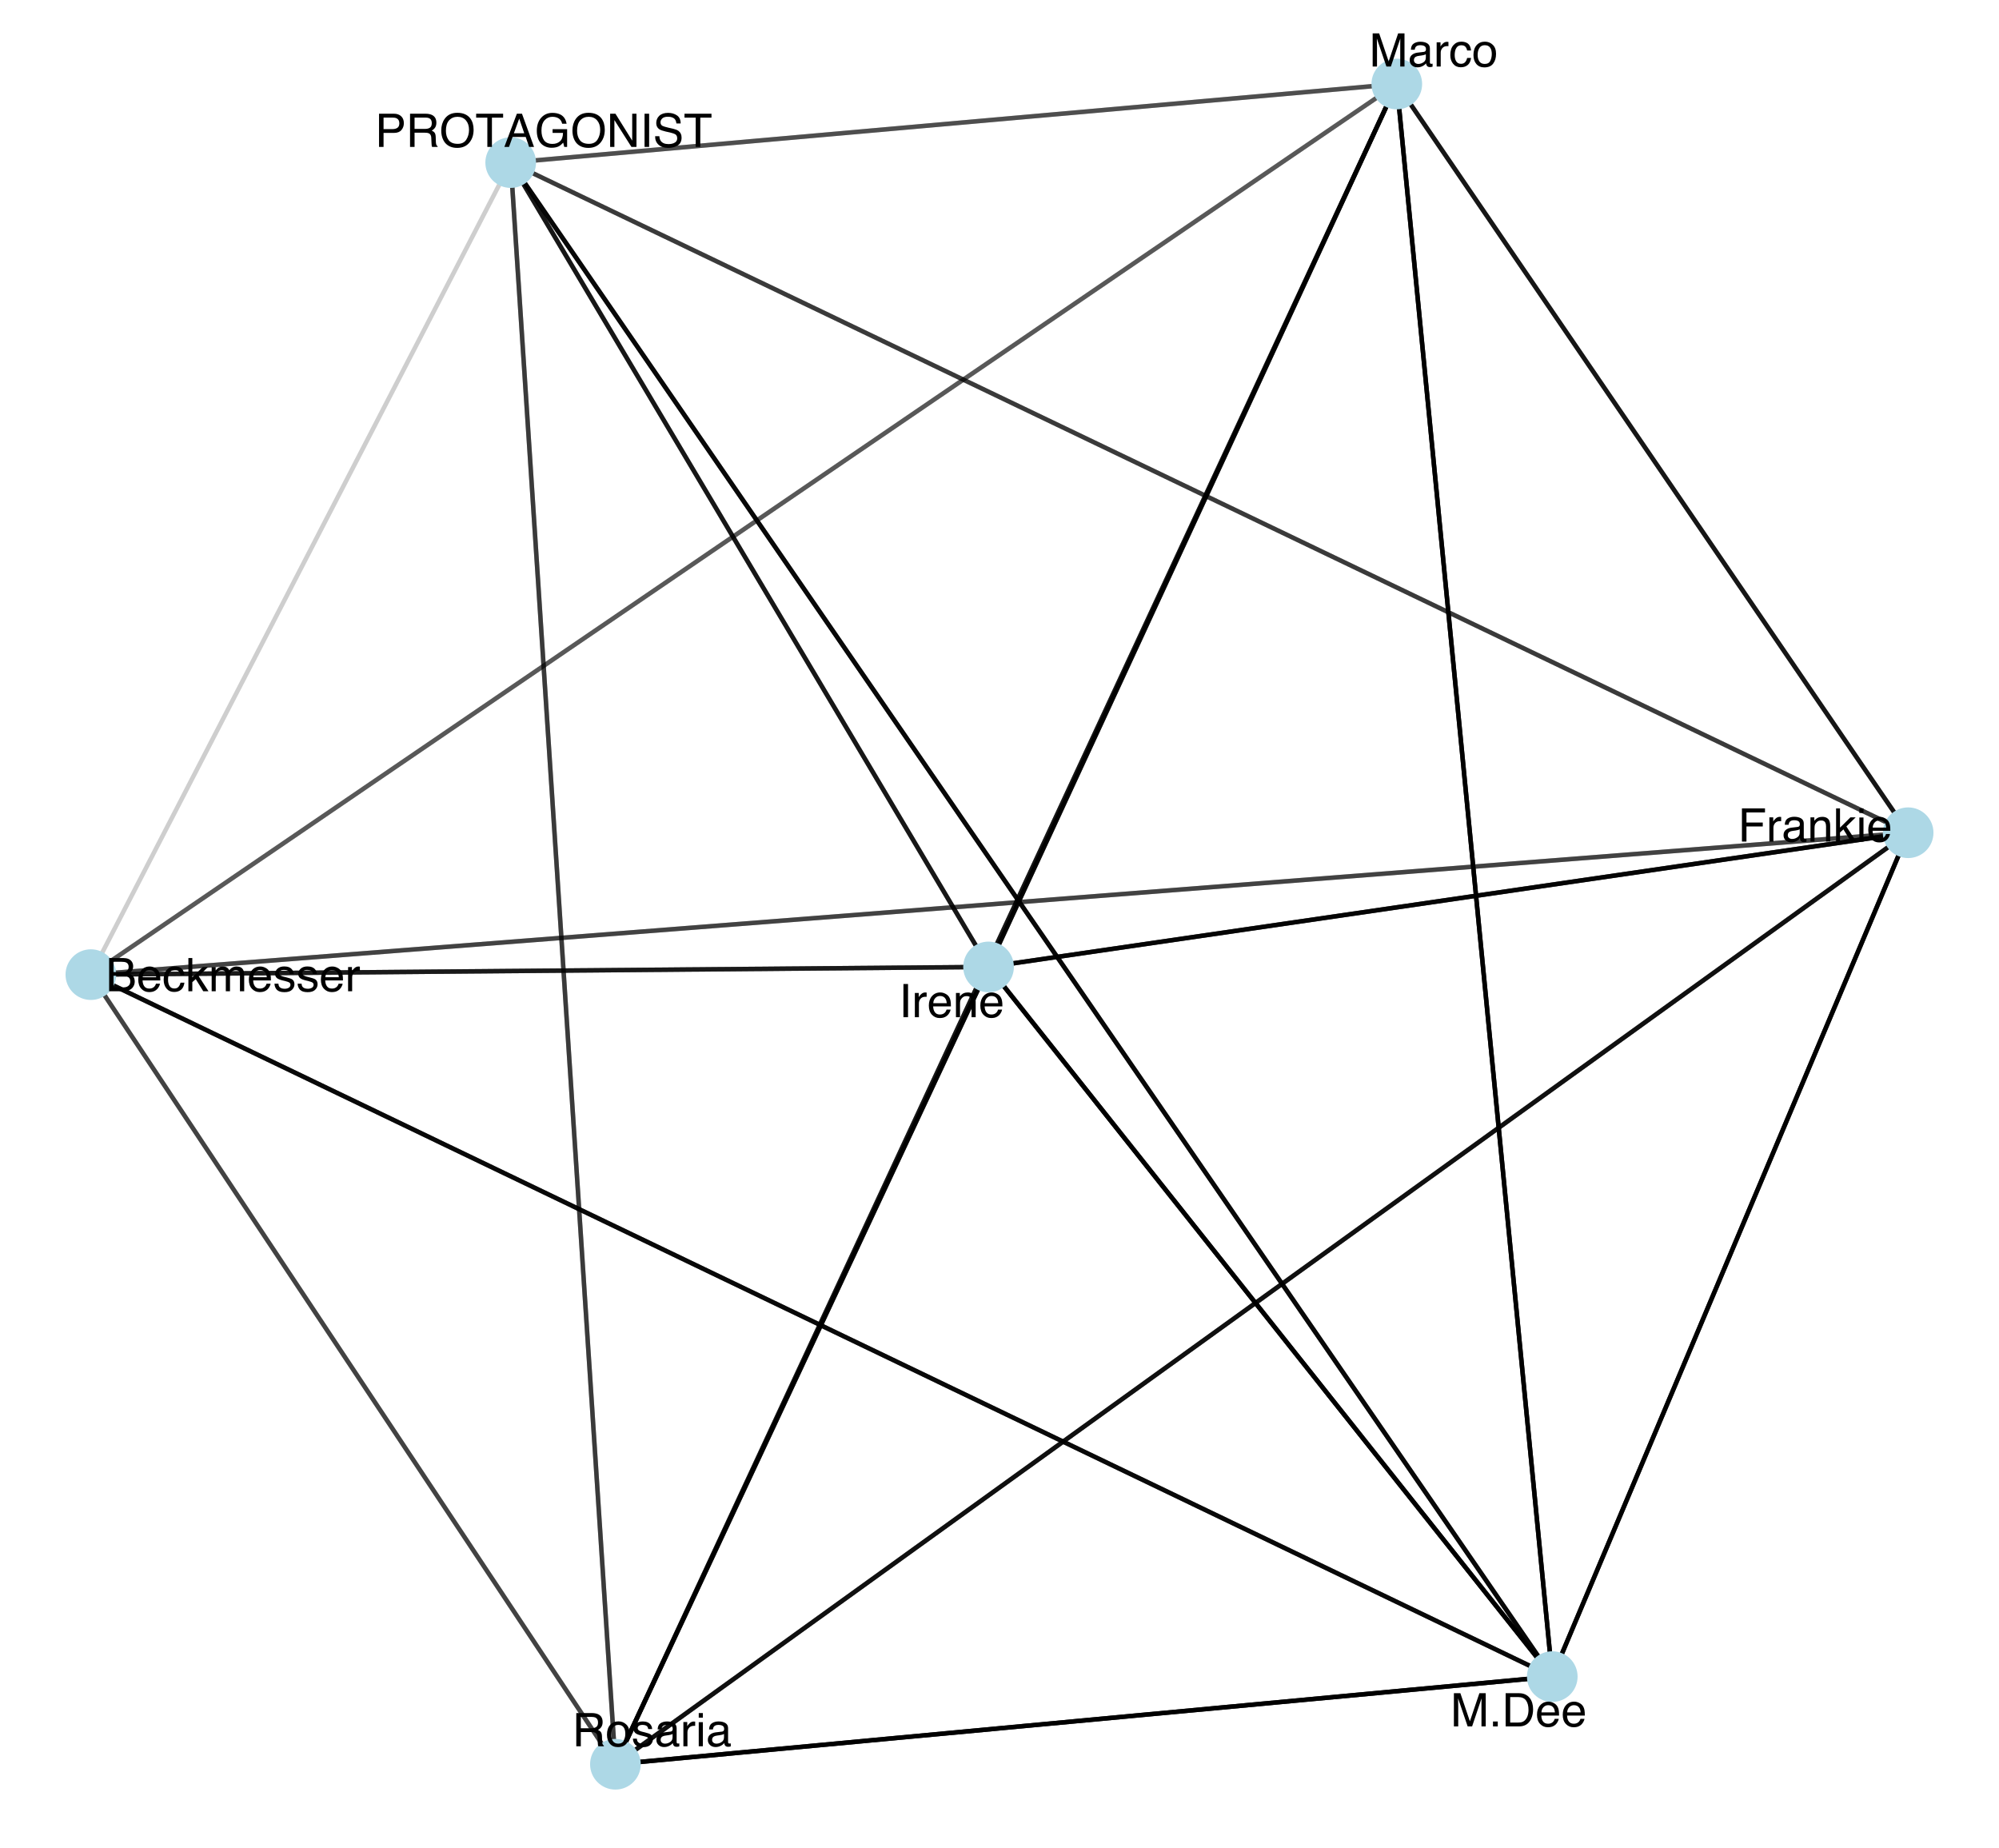 <?xml version="1.0" encoding="UTF-8"?>
<svg xmlns="http://www.w3.org/2000/svg" xmlns:xlink="http://www.w3.org/1999/xlink" width="477pt" height="441pt" viewBox="0 0 477 441" version="1.1">
<defs>
<g>
<symbol overflow="visible" id="glyph0-0">
<path style="stroke:none;" d="M 0.359 0 L 0.359 -7.922 L 6.641 -7.922 L 6.641 0 Z M 5.656 -1 L 5.656 -6.938 L 1.344 -6.938 L 1.344 -1 Z M 5.656 -1 "/>
</symbol>
<symbol overflow="visible" id="glyph0-1">
<path style="stroke:none;" d="M 1.078 -7.922 L 2.172 -7.922 L 2.172 0 L 1.078 0 Z M 1.078 -7.922 "/>
</symbol>
<symbol overflow="visible" id="glyph0-2">
<path style="stroke:none;" d="M 0.734 -5.781 L 1.656 -5.781 L 1.656 -4.781 C 1.738 -4.977 1.926 -5.211 2.219 -5.484 C 2.508 -5.766 2.848 -5.906 3.234 -5.906 C 3.254 -5.906 3.285 -5.898 3.328 -5.891 C 3.367 -5.891 3.441 -5.883 3.547 -5.875 L 3.547 -4.859 C 3.492 -4.867 3.441 -4.875 3.391 -4.875 C 3.336 -4.875 3.285 -4.875 3.234 -4.875 C 2.742 -4.875 2.363 -4.719 2.094 -4.406 C 1.832 -4.094 1.703 -3.734 1.703 -3.328 L 1.703 0 L 0.734 0 Z M 0.734 -5.781 "/>
</symbol>
<symbol overflow="visible" id="glyph0-3">
<path style="stroke:none;" d="M 3.125 -5.906 C 3.531 -5.906 3.926 -5.805 4.312 -5.609 C 4.695 -5.422 4.988 -5.176 5.188 -4.875 C 5.383 -4.582 5.516 -4.238 5.578 -3.844 C 5.629 -3.582 5.656 -3.16 5.656 -2.578 L 1.422 -2.578 C 1.441 -1.992 1.582 -1.523 1.844 -1.172 C 2.102 -0.816 2.504 -0.641 3.047 -0.641 C 3.555 -0.641 3.961 -0.805 4.266 -1.141 C 4.43 -1.328 4.551 -1.551 4.625 -1.812 L 5.578 -1.812 C 5.555 -1.602 5.473 -1.367 5.328 -1.109 C 5.191 -0.848 5.035 -0.633 4.859 -0.469 C 4.555 -0.176 4.191 0.02 3.766 0.125 C 3.523 0.176 3.258 0.203 2.969 0.203 C 2.25 0.203 1.641 -0.055 1.141 -0.578 C 0.641 -1.098 0.391 -1.832 0.391 -2.781 C 0.391 -3.707 0.641 -4.457 1.141 -5.031 C 1.648 -5.613 2.312 -5.906 3.125 -5.906 Z M 4.672 -3.344 C 4.629 -3.77 4.535 -4.109 4.391 -4.359 C 4.117 -4.828 3.676 -5.062 3.062 -5.062 C 2.613 -5.062 2.238 -4.898 1.938 -4.578 C 1.633 -4.254 1.473 -3.844 1.453 -3.344 Z M 3.031 -5.922 Z M 3.031 -5.922 "/>
</symbol>
<symbol overflow="visible" id="glyph0-4">
<path style="stroke:none;" d="M 0.719 -5.781 L 1.641 -5.781 L 1.641 -4.953 C 1.91 -5.297 2.195 -5.539 2.5 -5.688 C 2.812 -5.832 3.148 -5.906 3.516 -5.906 C 4.336 -5.906 4.895 -5.617 5.188 -5.047 C 5.344 -4.734 5.422 -4.285 5.422 -3.703 L 5.422 0 L 4.438 0 L 4.438 -3.641 C 4.438 -3.992 4.383 -4.281 4.281 -4.5 C 4.102 -4.852 3.789 -5.031 3.344 -5.031 C 3.113 -5.031 2.922 -5.008 2.766 -4.969 C 2.504 -4.883 2.273 -4.723 2.078 -4.484 C 1.91 -4.297 1.801 -4.098 1.75 -3.891 C 1.707 -3.691 1.688 -3.406 1.688 -3.031 L 1.688 0 L 0.719 0 Z M 3 -5.922 Z M 3 -5.922 "/>
</symbol>
<symbol overflow="visible" id="glyph0-5">
<path style="stroke:none;" d="M 0.812 -7.922 L 2.359 -7.922 L 4.625 -1.219 L 6.891 -7.922 L 8.406 -7.922 L 8.406 0 L 7.391 0 L 7.391 -4.672 C 7.391 -4.836 7.391 -5.109 7.391 -5.484 C 7.398 -5.859 7.406 -6.258 7.406 -6.688 L 5.156 0 L 4.094 0 L 1.812 -6.688 L 1.812 -6.438 C 1.812 -6.25 1.816 -5.953 1.828 -5.547 C 1.836 -5.148 1.844 -4.859 1.844 -4.672 L 1.844 0 L 0.812 0 Z M 0.812 -7.922 "/>
</symbol>
<symbol overflow="visible" id="glyph0-6">
<path style="stroke:none;" d="M 0.938 -1.172 L 2.078 -1.172 L 2.078 0 L 0.938 0 Z M 0.938 -1.172 "/>
</symbol>
<symbol overflow="visible" id="glyph0-7">
<path style="stroke:none;" d="M 3.891 -0.922 C 4.242 -0.922 4.539 -0.957 4.781 -1.031 C 5.195 -1.164 5.535 -1.438 5.797 -1.844 C 6.016 -2.156 6.172 -2.562 6.266 -3.062 C 6.316 -3.363 6.344 -3.645 6.344 -3.906 C 6.344 -4.883 6.145 -5.645 5.75 -6.188 C 5.363 -6.727 4.738 -7 3.875 -7 L 1.969 -7 L 1.969 -0.922 Z M 0.891 -7.922 L 4.094 -7.922 C 5.188 -7.922 6.035 -7.535 6.641 -6.766 C 7.172 -6.066 7.438 -5.172 7.438 -4.078 C 7.438 -3.242 7.281 -2.484 6.969 -1.797 C 6.406 -0.598 5.445 0 4.094 0 L 0.891 0 Z M 0.891 -7.922 "/>
</symbol>
<symbol overflow="visible" id="glyph0-8">
<path style="stroke:none;" d="M 0.938 -7.922 L 6.438 -7.922 L 6.438 -6.953 L 2.016 -6.953 L 2.016 -4.547 L 5.906 -4.547 L 5.906 -3.609 L 2.016 -3.609 L 2.016 0 L 0.938 0 Z M 0.938 -7.922 "/>
</symbol>
<symbol overflow="visible" id="glyph0-9">
<path style="stroke:none;" d="M 1.453 -1.531 C 1.453 -1.25 1.555 -1.023 1.766 -0.859 C 1.973 -0.703 2.211 -0.625 2.484 -0.625 C 2.828 -0.625 3.16 -0.707 3.484 -0.875 C 4.023 -1.133 4.297 -1.562 4.297 -2.156 L 4.297 -2.938 C 4.172 -2.863 4.016 -2.801 3.828 -2.75 C 3.641 -2.695 3.457 -2.66 3.281 -2.641 L 2.703 -2.562 C 2.348 -2.52 2.082 -2.445 1.906 -2.344 C 1.602 -2.176 1.453 -1.906 1.453 -1.531 Z M 3.812 -3.5 C 4.031 -3.531 4.176 -3.625 4.25 -3.781 C 4.301 -3.863 4.328 -3.988 4.328 -4.156 C 4.328 -4.488 4.207 -4.727 3.969 -4.875 C 3.727 -5.02 3.391 -5.094 2.953 -5.094 C 2.453 -5.094 2.094 -4.957 1.875 -4.688 C 1.758 -4.531 1.68 -4.305 1.641 -4.016 L 0.734 -4.016 C 0.754 -4.723 0.984 -5.219 1.422 -5.5 C 1.867 -5.781 2.391 -5.922 2.984 -5.922 C 3.66 -5.922 4.211 -5.789 4.641 -5.531 C 5.055 -5.27 5.266 -4.867 5.266 -4.328 L 5.266 -1 C 5.266 -0.895 5.285 -0.812 5.328 -0.75 C 5.367 -0.688 5.457 -0.656 5.594 -0.656 C 5.633 -0.656 5.68 -0.656 5.734 -0.656 C 5.785 -0.664 5.844 -0.676 5.906 -0.688 L 5.906 0.031 C 5.758 0.07 5.645 0.098 5.562 0.109 C 5.477 0.117 5.367 0.125 5.234 0.125 C 4.898 0.125 4.66 0.004 4.516 -0.234 C 4.43 -0.359 4.375 -0.535 4.344 -0.766 C 4.145 -0.504 3.859 -0.281 3.484 -0.094 C 3.117 0.094 2.711 0.188 2.266 0.188 C 1.734 0.188 1.297 0.023 0.953 -0.297 C 0.609 -0.617 0.438 -1.023 0.438 -1.516 C 0.438 -2.047 0.602 -2.457 0.938 -2.75 C 1.281 -3.051 1.723 -3.238 2.266 -3.312 Z M 3 -5.922 Z M 3 -5.922 "/>
</symbol>
<symbol overflow="visible" id="glyph0-10">
<path style="stroke:none;" d="M 0.688 -7.922 L 1.625 -7.922 L 1.625 -3.328 L 4.109 -5.781 L 5.359 -5.781 L 3.141 -3.609 L 5.484 0 L 4.234 0 L 2.438 -2.906 L 1.625 -2.172 L 1.625 0 L 0.688 0 Z M 0.688 -7.922 "/>
</symbol>
<symbol overflow="visible" id="glyph0-11">
<path style="stroke:none;" d="M 0.719 -5.75 L 1.703 -5.75 L 1.703 0 L 0.719 0 Z M 0.719 -7.922 L 1.703 -7.922 L 1.703 -6.828 L 0.719 -6.828 Z M 0.719 -7.922 "/>
</symbol>
<symbol overflow="visible" id="glyph0-12">
<path style="stroke:none;" d="M 4.531 -4.297 C 5.031 -4.297 5.426 -4.395 5.719 -4.594 C 6.008 -4.789 6.156 -5.156 6.156 -5.688 C 6.156 -6.25 5.953 -6.633 5.547 -6.844 C 5.328 -6.945 5.035 -7 4.672 -7 L 2.047 -7 L 2.047 -4.297 Z M 0.969 -7.922 L 4.641 -7.922 C 5.242 -7.922 5.742 -7.832 6.141 -7.656 C 6.879 -7.32 7.25 -6.695 7.25 -5.781 C 7.25 -5.312 7.148 -4.926 6.953 -4.625 C 6.754 -4.32 6.484 -4.078 6.141 -3.891 C 6.441 -3.766 6.672 -3.598 6.828 -3.391 C 6.984 -3.191 7.07 -2.863 7.094 -2.406 L 7.125 -1.344 C 7.133 -1.039 7.16 -0.812 7.203 -0.656 C 7.266 -0.406 7.379 -0.242 7.547 -0.172 L 7.547 0 L 6.234 0 C 6.203 -0.07 6.172 -0.16 6.141 -0.266 C 6.117 -0.367 6.102 -0.578 6.094 -0.891 L 6.031 -2.219 C 6.008 -2.727 5.816 -3.07 5.453 -3.25 C 5.242 -3.344 4.922 -3.391 4.484 -3.391 L 2.047 -3.391 L 2.047 0 L 0.969 0 Z M 0.969 -7.922 "/>
</symbol>
<symbol overflow="visible" id="glyph0-13">
<path style="stroke:none;" d="M 3 -0.625 C 3.645 -0.625 4.086 -0.867 4.328 -1.359 C 4.566 -1.848 4.688 -2.391 4.688 -2.984 C 4.688 -3.523 4.598 -3.961 4.422 -4.297 C 4.148 -4.828 3.68 -5.094 3.016 -5.094 C 2.422 -5.094 1.988 -4.863 1.719 -4.406 C 1.445 -3.957 1.312 -3.414 1.312 -2.781 C 1.312 -2.164 1.445 -1.648 1.719 -1.234 C 1.988 -0.828 2.414 -0.625 3 -0.625 Z M 3.047 -5.938 C 3.785 -5.938 4.41 -5.688 4.922 -5.188 C 5.441 -4.695 5.703 -3.973 5.703 -3.016 C 5.703 -2.078 5.473 -1.305 5.016 -0.703 C 4.566 -0.098 3.863 0.203 2.906 0.203 C 2.113 0.203 1.484 -0.062 1.016 -0.594 C 0.547 -1.133 0.312 -1.859 0.312 -2.766 C 0.312 -3.734 0.555 -4.504 1.047 -5.078 C 1.547 -5.648 2.211 -5.938 3.047 -5.938 Z M 3.016 -5.922 Z M 3.016 -5.922 "/>
</symbol>
<symbol overflow="visible" id="glyph0-14">
<path style="stroke:none;" d="M 1.297 -1.812 C 1.316 -1.488 1.395 -1.238 1.531 -1.062 C 1.781 -0.75 2.207 -0.594 2.812 -0.594 C 3.164 -0.594 3.477 -0.672 3.75 -0.828 C 4.031 -0.984 4.172 -1.227 4.172 -1.562 C 4.172 -1.812 4.055 -2 3.828 -2.125 C 3.691 -2.207 3.414 -2.301 3 -2.406 L 2.234 -2.594 C 1.742 -2.719 1.379 -2.852 1.141 -3 C 0.723 -3.258 0.516 -3.625 0.516 -4.094 C 0.516 -4.633 0.711 -5.07 1.109 -5.406 C 1.504 -5.75 2.035 -5.922 2.703 -5.922 C 3.566 -5.922 4.191 -5.664 4.578 -5.156 C 4.816 -4.832 4.938 -4.484 4.938 -4.109 L 4.016 -4.109 C 3.992 -4.328 3.914 -4.531 3.781 -4.719 C 3.562 -4.969 3.176 -5.094 2.625 -5.094 C 2.258 -5.094 1.977 -5.02 1.781 -4.875 C 1.594 -4.738 1.5 -4.555 1.5 -4.328 C 1.5 -4.078 1.625 -3.879 1.875 -3.734 C 2.02 -3.641 2.234 -3.555 2.516 -3.484 L 3.156 -3.328 C 3.852 -3.16 4.32 -3 4.562 -2.844 C 4.938 -2.594 5.125 -2.203 5.125 -1.672 C 5.125 -1.16 4.926 -0.719 4.531 -0.344 C 4.145 0.031 3.551 0.219 2.75 0.219 C 1.895 0.219 1.285 0.023 0.922 -0.359 C 0.566 -0.754 0.379 -1.238 0.359 -1.812 Z M 2.719 -5.922 Z M 2.719 -5.922 "/>
</symbol>
<symbol overflow="visible" id="glyph0-15">
<path style="stroke:none;" d="M 2.938 -5.938 C 3.594 -5.938 4.125 -5.781 4.531 -5.469 C 4.938 -5.156 5.18 -4.609 5.266 -3.828 L 4.328 -3.828 C 4.266 -4.191 4.129 -4.488 3.922 -4.719 C 3.723 -4.957 3.395 -5.078 2.938 -5.078 C 2.32 -5.078 1.879 -4.773 1.609 -4.172 C 1.441 -3.773 1.359 -3.289 1.359 -2.719 C 1.359 -2.133 1.477 -1.645 1.719 -1.25 C 1.969 -0.852 2.352 -0.656 2.875 -0.656 C 3.281 -0.656 3.598 -0.781 3.828 -1.031 C 4.066 -1.281 4.234 -1.617 4.328 -2.047 L 5.266 -2.047 C 5.16 -1.273 4.891 -0.711 4.453 -0.359 C 4.023 -0.004 3.473 0.172 2.797 0.172 C 2.047 0.172 1.441 -0.102 0.984 -0.656 C 0.535 -1.207 0.312 -1.898 0.312 -2.734 C 0.312 -3.742 0.555 -4.531 1.047 -5.094 C 1.547 -5.656 2.176 -5.938 2.938 -5.938 Z M 2.781 -5.922 Z M 2.781 -5.922 "/>
</symbol>
<symbol overflow="visible" id="glyph0-16">
<path style="stroke:none;" d="M 0.938 -7.922 L 4.516 -7.922 C 5.211 -7.922 5.773 -7.723 6.203 -7.328 C 6.641 -6.93 6.859 -6.375 6.859 -5.656 C 6.859 -5.031 6.664 -4.488 6.281 -4.031 C 5.895 -3.57 5.305 -3.344 4.516 -3.344 L 2.016 -3.344 L 2.016 0 L 0.938 0 Z M 5.781 -5.641 C 5.781 -6.223 5.562 -6.617 5.125 -6.828 C 4.895 -6.941 4.57 -7 4.156 -7 L 2.016 -7 L 2.016 -4.25 L 4.156 -4.25 C 4.633 -4.25 5.023 -4.352 5.328 -4.562 C 5.629 -4.77 5.781 -5.129 5.781 -5.641 Z M 5.781 -5.641 "/>
</symbol>
<symbol overflow="visible" id="glyph0-17">
<path style="stroke:none;" d="M 4.266 -8.141 C 5.66 -8.141 6.695 -7.691 7.375 -6.797 C 7.895 -6.086 8.156 -5.188 8.156 -4.094 C 8.156 -2.914 7.852 -1.938 7.25 -1.156 C 6.551 -0.227 5.547 0.234 4.234 0.234 C 3.016 0.234 2.055 -0.164 1.359 -0.969 C 0.742 -1.75 0.438 -2.734 0.438 -3.922 C 0.438 -4.992 0.703 -5.91 1.234 -6.672 C 1.91 -7.648 2.922 -8.141 4.266 -8.141 Z M 4.375 -0.734 C 5.312 -0.734 5.992 -1.07 6.422 -1.75 C 6.848 -2.426 7.062 -3.203 7.062 -4.078 C 7.062 -5.016 6.816 -5.766 6.328 -6.328 C 5.836 -6.898 5.172 -7.188 4.328 -7.188 C 3.504 -7.188 2.832 -6.906 2.312 -6.344 C 1.801 -5.781 1.547 -4.945 1.547 -3.844 C 1.547 -2.969 1.766 -2.227 2.203 -1.625 C 2.648 -1.031 3.375 -0.734 4.375 -0.734 Z M 4.297 -8.141 Z M 4.297 -8.141 "/>
</symbol>
<symbol overflow="visible" id="glyph0-18">
<path style="stroke:none;" d="M 6.609 -7.922 L 6.609 -6.984 L 3.938 -6.984 L 3.938 0 L 2.844 0 L 2.844 -6.984 L 0.172 -6.984 L 0.172 -7.922 Z M 6.609 -7.922 "/>
</symbol>
<symbol overflow="visible" id="glyph0-19">
<path style="stroke:none;" d="M 4.906 -3.25 L 3.703 -6.75 L 2.422 -3.25 Z M 3.141 -7.922 L 4.359 -7.922 L 7.234 0 L 6.062 0 L 5.25 -2.375 L 2.125 -2.375 L 1.266 0 L 0.156 0 Z M 3.703 -7.922 Z M 3.703 -7.922 "/>
</symbol>
<symbol overflow="visible" id="glyph0-20">
<path style="stroke:none;" d="M 4.266 -8.125 C 5.016 -8.125 5.66 -7.984 6.203 -7.703 C 6.984 -7.285 7.461 -6.562 7.641 -5.531 L 6.578 -5.531 C 6.453 -6.102 6.188 -6.52 5.781 -6.781 C 5.375 -7.051 4.859 -7.188 4.234 -7.188 C 3.504 -7.188 2.891 -6.91 2.391 -6.359 C 1.891 -5.805 1.641 -4.988 1.641 -3.906 C 1.641 -2.957 1.844 -2.188 2.25 -1.594 C 2.664 -1.008 3.344 -0.719 4.281 -0.719 C 4.988 -0.719 5.578 -0.922 6.047 -1.328 C 6.523 -1.742 6.77 -2.414 6.781 -3.344 L 4.297 -3.344 L 4.297 -4.234 L 7.766 -4.234 L 7.766 0 L 7.078 0 L 6.828 -1.016 C 6.461 -0.617 6.141 -0.344 5.859 -0.188 C 5.391 0.07 4.789 0.203 4.062 0.203 C 3.125 0.203 2.316 -0.098 1.641 -0.703 C 0.898 -1.461 0.531 -2.508 0.531 -3.844 C 0.531 -5.164 0.891 -6.219 1.609 -7 C 2.297 -7.75 3.18 -8.125 4.266 -8.125 Z M 4.094 -8.141 Z M 4.094 -8.141 "/>
</symbol>
<symbol overflow="visible" id="glyph0-21">
<path style="stroke:none;" d="M 0.844 -7.922 L 2.109 -7.922 L 6.109 -1.5 L 6.109 -7.922 L 7.125 -7.922 L 7.125 0 L 5.922 0 L 1.859 -6.406 L 1.859 0 L 0.844 0 Z M 3.922 -7.922 Z M 3.922 -7.922 "/>
</symbol>
<symbol overflow="visible" id="glyph0-22">
<path style="stroke:none;" d="M 1.547 -2.562 C 1.566 -2.102 1.672 -1.738 1.859 -1.469 C 2.211 -0.938 2.844 -0.672 3.75 -0.672 C 4.145 -0.672 4.508 -0.727 4.844 -0.844 C 5.477 -1.07 5.797 -1.473 5.797 -2.047 C 5.797 -2.473 5.664 -2.781 5.406 -2.969 C 5.125 -3.145 4.691 -3.301 4.109 -3.438 L 3.047 -3.672 C 2.336 -3.836 1.836 -4.016 1.547 -4.203 C 1.047 -4.535 0.797 -5.031 0.797 -5.688 C 0.797 -6.395 1.039 -6.977 1.531 -7.438 C 2.031 -7.895 2.727 -8.125 3.625 -8.125 C 4.457 -8.125 5.164 -7.922 5.75 -7.516 C 6.332 -7.117 6.625 -6.477 6.625 -5.594 L 5.609 -5.594 C 5.555 -6.02 5.441 -6.348 5.266 -6.578 C 4.941 -6.992 4.383 -7.203 3.594 -7.203 C 2.969 -7.203 2.516 -7.066 2.234 -6.797 C 1.953 -6.523 1.812 -6.219 1.812 -5.875 C 1.812 -5.477 1.973 -5.191 2.297 -5.016 C 2.516 -4.898 3 -4.754 3.75 -4.578 L 4.859 -4.328 C 5.391 -4.203 5.801 -4.035 6.094 -3.828 C 6.594 -3.461 6.844 -2.926 6.844 -2.219 C 6.844 -1.344 6.523 -0.711 5.891 -0.328 C 5.254 0.047 4.516 0.234 3.672 0.234 C 2.68 0.234 1.91 -0.016 1.359 -0.516 C 0.797 -1.016 0.52 -1.695 0.531 -2.562 Z M 3.719 -8.141 Z M 3.719 -8.141 "/>
</symbol>
<symbol overflow="visible" id="glyph0-23">
<path style="stroke:none;" d="M 3.812 -4.578 C 4.27 -4.578 4.625 -4.641 4.875 -4.766 C 5.27 -4.961 5.469 -5.316 5.469 -5.828 C 5.469 -6.348 5.258 -6.695 4.844 -6.875 C 4.602 -6.977 4.25 -7.031 3.781 -7.031 L 1.859 -7.031 L 1.859 -4.578 Z M 4.188 -0.922 C 4.844 -0.922 5.312 -1.109 5.594 -1.484 C 5.77 -1.723 5.859 -2.016 5.859 -2.359 C 5.859 -2.93 5.598 -3.32 5.078 -3.531 C 4.805 -3.645 4.445 -3.703 4 -3.703 L 1.859 -3.703 L 1.859 -0.922 Z M 0.812 -7.922 L 4.219 -7.922 C 5.145 -7.922 5.805 -7.645 6.203 -7.094 C 6.43 -6.77 6.547 -6.391 6.547 -5.953 C 6.547 -5.453 6.398 -5.047 6.109 -4.734 C 5.961 -4.566 5.754 -4.41 5.484 -4.266 C 5.891 -4.109 6.191 -3.938 6.391 -3.75 C 6.742 -3.395 6.922 -2.914 6.922 -2.312 C 6.922 -1.801 6.766 -1.336 6.453 -0.922 C 5.973 -0.305 5.211 0 4.172 0 L 0.812 0 Z M 0.812 -7.922 "/>
</symbol>
<symbol overflow="visible" id="glyph0-24">
<path style="stroke:none;" d="M 0.719 -5.781 L 1.672 -5.781 L 1.672 -4.953 C 1.898 -5.242 2.109 -5.453 2.297 -5.578 C 2.617 -5.797 2.984 -5.906 3.391 -5.906 C 3.848 -5.906 4.219 -5.789 4.5 -5.562 C 4.656 -5.438 4.801 -5.25 4.938 -5 C 5.145 -5.301 5.395 -5.523 5.688 -5.672 C 5.977 -5.828 6.305 -5.906 6.672 -5.906 C 7.453 -5.906 7.984 -5.625 8.266 -5.062 C 8.41 -4.758 8.484 -4.352 8.484 -3.844 L 8.484 0 L 7.469 0 L 7.469 -4.016 C 7.469 -4.398 7.375 -4.66 7.188 -4.797 C 7 -4.941 6.766 -5.016 6.484 -5.016 C 6.098 -5.016 5.77 -4.883 5.5 -4.625 C 5.227 -4.375 5.094 -3.953 5.094 -3.359 L 5.094 0 L 4.094 0 L 4.094 -3.766 C 4.094 -4.16 4.047 -4.445 3.953 -4.625 C 3.805 -4.895 3.535 -5.031 3.141 -5.031 C 2.766 -5.031 2.426 -4.891 2.125 -4.609 C 1.832 -4.328 1.688 -3.812 1.688 -3.062 L 1.688 0 L 0.719 0 Z M 0.719 -5.781 "/>
</symbol>
</g>
</defs>
<g id="surface31">
<rect x="0" y="0" width="477" height="441" style="fill:rgb(100%,100%,100%);fill-opacity:1;stroke:none;"/>
<path style="fill:none;stroke-width:1.067;stroke-linecap:butt;stroke-linejoin:round;stroke:rgb(0%,0%,0%);stroke-opacity:1;stroke-miterlimit:1;" d="M 235.891 230.715 L 237.246 232.426 L 239.965 235.848 L 241.324 237.555 L 244.043 240.977 L 245.398 242.688 L 249.477 247.82 L 250.836 249.527 L 252.195 251.238 L 253.551 252.949 L 258.988 259.793 L 260.348 261.5 L 261.703 263.211 L 267.141 270.055 L 268.496 271.766 L 269.855 273.473 L 275.293 280.316 L 276.648 282.027 L 279.367 285.449 L 280.727 287.156 L 283.445 290.578 L 284.801 292.289 L 288.879 297.422 L 290.238 299.129 L 291.598 300.84 L 292.953 302.551 L 298.391 309.395 L 299.75 311.102 L 301.105 312.812 L 307.902 321.367 L 309.258 323.078 L 310.617 324.785 L 316.055 331.629 L 317.41 333.34 L 318.77 335.051 L 320.129 336.758 L 324.207 341.891 L 325.562 343.602 L 328.281 347.023 L 329.641 348.73 L 332.359 352.152 L 333.715 353.863 L 339.152 360.707 L 340.512 362.414 L 341.867 364.125 L 348.664 372.68 L 350.02 374.387 L 356.816 382.941 L 358.172 384.652 L 359.531 386.359 L 364.969 393.203 L 366.324 394.914 L 369.043 398.336 L 370.402 400.043 "/>
<path style="fill:none;stroke-width:1.067;stroke-linecap:butt;stroke-linejoin:round;stroke:rgb(0%,0%,0%);stroke-opacity:1;stroke-miterlimit:1;" d="M 370.402 400.043 L 369.043 398.336 L 366.324 394.914 L 364.969 393.203 L 359.531 386.359 L 358.172 384.652 L 356.816 382.941 L 350.02 374.387 L 348.664 372.68 L 341.867 364.125 L 340.512 362.414 L 339.152 360.707 L 333.715 353.863 L 332.359 352.152 L 329.641 348.73 L 328.281 347.023 L 325.562 343.602 L 324.207 341.891 L 320.129 336.758 L 318.77 335.051 L 317.41 333.34 L 316.055 331.629 L 310.617 324.785 L 309.258 323.078 L 307.902 321.367 L 301.105 312.812 L 299.75 311.102 L 298.391 309.395 L 292.953 302.551 L 291.598 300.84 L 290.238 299.129 L 288.879 297.422 L 284.801 292.289 L 283.445 290.578 L 280.727 287.156 L 279.367 285.449 L 276.648 282.027 L 275.293 280.316 L 269.855 273.473 L 268.496 271.766 L 267.141 270.055 L 261.703 263.211 L 260.348 261.5 L 258.988 259.793 L 253.551 252.949 L 252.195 251.238 L 250.836 249.527 L 249.477 247.82 L 245.398 242.688 L 244.043 240.977 L 241.324 237.555 L 239.965 235.848 L 237.246 232.426 L 235.891 230.715 "/>
<path style="fill:none;stroke-width:1.067;stroke-linecap:butt;stroke-linejoin:round;stroke:rgb(0%,0%,0%);stroke-opacity:0.945;stroke-miterlimit:1;" d="M 370.402 400.043 L 371.258 398.012 L 372.977 393.941 L 373.832 391.91 L 374.691 389.875 L 375.547 387.84 L 376.406 385.809 L 377.262 383.773 L 378.121 381.738 L 378.98 379.707 L 379.836 377.672 L 380.695 375.637 L 381.551 373.605 L 383.27 369.535 L 384.125 367.504 L 384.984 365.469 L 385.84 363.434 L 386.699 361.402 L 387.555 359.367 L 388.414 357.332 L 389.273 355.301 L 390.129 353.266 L 390.988 351.23 L 391.844 349.199 L 393.562 345.129 L 394.418 343.098 L 395.277 341.062 L 396.133 339.027 L 396.992 336.996 L 397.848 334.961 L 398.707 332.926 L 399.566 330.895 L 400.422 328.859 L 401.281 326.824 L 402.137 324.793 L 403.855 320.723 L 404.711 318.691 L 405.57 316.656 L 406.426 314.621 L 407.285 312.59 L 408.141 310.555 L 409 308.52 L 409.859 306.488 L 410.715 304.453 L 411.574 302.418 L 412.43 300.387 L 414.148 296.316 L 415.004 294.285 L 415.863 292.25 L 416.719 290.215 L 417.578 288.184 L 418.434 286.148 L 419.293 284.113 L 420.152 282.082 L 421.008 280.047 L 421.867 278.012 L 422.723 275.98 L 424.441 271.91 L 425.297 269.879 L 426.156 267.844 L 427.012 265.809 L 427.871 263.777 L 428.727 261.742 L 429.586 259.707 L 430.445 257.676 L 431.301 255.641 L 432.16 253.605 L 433.016 251.574 L 433.875 249.539 L 434.73 247.504 L 435.59 245.473 L 436.449 243.438 L 437.305 241.402 L 438.164 239.371 L 439.02 237.336 L 439.879 235.301 L 440.738 233.27 L 441.594 231.234 L 442.453 229.199 L 443.309 227.168 L 444.168 225.133 L 445.023 223.098 L 445.883 221.066 L 446.742 219.031 L 447.598 216.996 L 448.457 214.965 L 449.312 212.93 L 451.031 208.859 L 451.887 206.828 L 452.746 204.793 L 453.602 202.758 L 454.461 200.727 L 455.316 198.691 "/>
<path style="fill:none;stroke-width:1.067;stroke-linecap:butt;stroke-linejoin:round;stroke:rgb(0%,0%,0%);stroke-opacity:0.945;stroke-miterlimit:1;" d="M 370.402 400.043 L 368.145 400.254 L 365.887 400.469 L 361.371 400.891 L 359.109 401.102 L 336.531 403.211 L 334.273 403.426 L 332.016 403.637 L 329.754 403.848 L 304.918 406.168 L 302.66 406.383 L 300.398 406.594 L 273.305 409.125 L 271.043 409.336 L 268.785 409.551 L 243.949 411.871 L 241.688 412.082 L 239.43 412.293 L 237.172 412.508 L 214.594 414.617 L 212.332 414.828 L 207.816 415.25 L 205.559 415.465 L 185.238 417.363 L 182.977 417.574 L 176.203 418.207 L 173.945 418.422 L 155.883 420.109 L 153.621 420.32 L 146.848 420.953 "/>
<path style="fill:none;stroke-width:1.067;stroke-linecap:butt;stroke-linejoin:round;stroke:rgb(0%,0%,0%);stroke-opacity:0.945;stroke-miterlimit:1;" d="M 455.316 198.691 L 454.461 200.727 L 453.602 202.758 L 452.746 204.793 L 451.887 206.828 L 451.031 208.859 L 449.312 212.93 L 448.457 214.965 L 447.598 216.996 L 446.742 219.031 L 445.883 221.066 L 445.023 223.098 L 444.168 225.133 L 443.309 227.168 L 442.453 229.199 L 441.594 231.234 L 440.738 233.27 L 439.879 235.301 L 439.02 237.336 L 438.164 239.371 L 437.305 241.402 L 436.449 243.438 L 435.59 245.473 L 434.73 247.504 L 433.875 249.539 L 433.016 251.574 L 432.16 253.605 L 431.301 255.641 L 430.445 257.676 L 429.586 259.707 L 428.727 261.742 L 427.871 263.777 L 427.012 265.809 L 426.156 267.844 L 425.297 269.879 L 424.441 271.91 L 422.723 275.98 L 421.867 278.012 L 421.008 280.047 L 420.152 282.082 L 419.293 284.113 L 418.434 286.148 L 417.578 288.184 L 416.719 290.215 L 415.863 292.25 L 415.004 294.285 L 414.148 296.316 L 412.43 300.387 L 411.574 302.418 L 410.715 304.453 L 409.859 306.488 L 409 308.52 L 408.141 310.555 L 407.285 312.59 L 406.426 314.621 L 405.57 316.656 L 404.711 318.691 L 403.855 320.723 L 402.137 324.793 L 401.281 326.824 L 400.422 328.859 L 399.566 330.895 L 398.707 332.926 L 397.848 334.961 L 396.992 336.996 L 396.133 339.027 L 395.277 341.062 L 394.418 343.098 L 393.562 345.129 L 391.844 349.199 L 390.988 351.23 L 390.129 353.266 L 389.273 355.301 L 388.414 357.332 L 387.555 359.367 L 386.699 361.402 L 385.84 363.434 L 384.984 365.469 L 384.125 367.504 L 383.27 369.535 L 381.551 373.605 L 380.695 375.637 L 379.836 377.672 L 378.98 379.707 L 378.121 381.738 L 377.262 383.773 L 376.406 385.809 L 375.547 387.84 L 374.691 389.875 L 373.832 391.91 L 372.977 393.941 L 371.258 398.012 L 370.402 400.043 "/>
<path style="fill:none;stroke-width:1.067;stroke-linecap:butt;stroke-linejoin:round;stroke:rgb(0%,0%,0%);stroke-opacity:0.945;stroke-miterlimit:1;" d="M 146.848 420.953 L 153.621 420.32 L 155.883 420.109 L 173.945 418.422 L 176.203 418.207 L 182.977 417.574 L 185.238 417.363 L 205.559 415.465 L 207.816 415.25 L 212.332 414.828 L 214.594 414.617 L 237.172 412.508 L 239.43 412.293 L 241.688 412.082 L 243.949 411.871 L 268.785 409.551 L 271.043 409.336 L 273.305 409.125 L 300.398 406.594 L 302.66 406.383 L 304.918 406.168 L 329.754 403.848 L 332.016 403.637 L 334.273 403.426 L 336.531 403.211 L 359.109 401.102 L 361.371 400.891 L 365.887 400.469 L 368.145 400.254 L 370.402 400.043 "/>
<path style="fill:none;stroke-width:1.067;stroke-linecap:butt;stroke-linejoin:round;stroke:rgb(0%,0%,0%);stroke-opacity:0.922;stroke-miterlimit:1;" d="M 370.402 400.043 L 370.027 396.207 L 369.652 392.367 L 369.277 388.531 L 368.527 380.852 L 368.152 377.016 L 367.402 369.336 L 367.027 365.5 L 366.652 361.66 L 366.281 357.824 L 365.531 350.145 L 365.156 346.309 L 364.406 338.629 L 364.031 334.793 L 363.656 330.953 L 363.281 327.117 L 362.531 319.438 L 362.156 315.602 L 361.406 307.922 L 361.031 304.086 L 360.66 300.246 L 360.285 296.41 L 359.535 288.73 L 359.16 284.895 L 358.41 277.215 L 358.035 273.379 L 357.66 269.539 L 357.285 265.703 L 356.535 258.023 L 356.16 254.188 L 355.41 246.508 L 355.035 242.672 L 354.664 238.832 L 354.289 234.996 L 353.539 227.316 L 353.164 223.48 L 352.414 215.801 L 352.039 211.965 L 351.664 208.125 L 351.289 204.289 L 350.539 196.609 L 350.164 192.773 L 349.414 185.094 L 349.043 181.258 L 348.668 177.418 L 348.293 173.582 L 347.543 165.902 L 347.168 162.066 L 346.418 154.387 L 346.043 150.551 L 345.668 146.711 L 345.293 142.875 L 344.543 135.195 L 344.168 131.359 L 343.418 123.68 L 343.047 119.844 L 342.672 116.004 L 342.297 112.168 L 341.547 104.488 L 341.172 100.652 L 340.422 92.973 L 340.047 89.137 L 339.672 85.297 L 339.297 81.461 L 338.547 73.781 L 338.172 69.945 L 337.797 66.105 L 337.426 62.266 L 337.051 58.43 L 336.676 54.59 L 336.301 50.754 L 335.551 43.074 L 335.176 39.238 L 334.801 35.398 L 334.426 31.562 L 333.676 23.883 L 333.301 20.047 "/>
<path style="fill:none;stroke-width:1.067;stroke-linecap:butt;stroke-linejoin:round;stroke:rgb(0%,0%,0%);stroke-opacity:0.922;stroke-miterlimit:1;" d="M 333.301 20.047 L 333.676 23.883 L 334.426 31.562 L 334.801 35.398 L 335.176 39.238 L 335.551 43.074 L 336.301 50.754 L 336.676 54.59 L 337.051 58.43 L 337.426 62.266 L 337.797 66.105 L 338.172 69.945 L 338.547 73.781 L 339.297 81.461 L 339.672 85.297 L 340.047 89.137 L 340.422 92.973 L 341.172 100.652 L 341.547 104.488 L 342.297 112.168 L 342.672 116.004 L 343.047 119.844 L 343.418 123.68 L 344.168 131.359 L 344.543 135.195 L 345.293 142.875 L 345.668 146.711 L 346.043 150.551 L 346.418 154.387 L 347.168 162.066 L 347.543 165.902 L 348.293 173.582 L 348.668 177.418 L 349.043 181.258 L 349.414 185.094 L 350.164 192.773 L 350.539 196.609 L 351.289 204.289 L 351.664 208.125 L 352.039 211.965 L 352.414 215.801 L 353.164 223.48 L 353.539 227.316 L 354.289 234.996 L 354.664 238.832 L 355.035 242.672 L 355.41 246.508 L 356.16 254.188 L 356.535 258.023 L 357.285 265.703 L 357.66 269.539 L 358.035 273.379 L 358.41 277.215 L 359.16 284.895 L 359.535 288.73 L 360.285 296.41 L 360.66 300.246 L 361.031 304.086 L 361.406 307.922 L 362.156 315.602 L 362.531 319.438 L 363.281 327.117 L 363.656 330.953 L 364.031 334.793 L 364.406 338.629 L 365.156 346.309 L 365.531 350.145 L 366.281 357.824 L 366.652 361.66 L 367.027 365.5 L 367.402 369.336 L 368.152 377.016 L 368.527 380.852 L 369.277 388.531 L 369.652 392.367 L 370.027 396.207 L 370.402 400.043 "/>
<path style="fill:none;stroke-width:1.067;stroke-linecap:butt;stroke-linejoin:round;stroke:rgb(0%,0%,0%);stroke-opacity:0.863;stroke-miterlimit:1;" d="M 235.891 230.715 L 240.32 230.066 L 242.539 229.742 L 244.754 229.422 L 246.973 229.098 L 251.402 228.449 L 253.621 228.125 L 255.836 227.805 L 258.055 227.48 L 262.484 226.832 L 264.703 226.508 L 266.918 226.188 L 269.137 225.863 L 271.352 225.539 L 273.57 225.215 L 275.785 224.891 L 278 224.57 L 280.219 224.246 L 282.434 223.922 L 284.652 223.598 L 286.867 223.273 L 289.082 222.953 L 291.301 222.629 L 293.516 222.305 L 295.734 221.98 L 297.949 221.656 L 300.168 221.336 L 304.598 220.688 L 306.816 220.363 L 309.031 220.039 L 311.25 219.719 L 315.68 219.07 L 317.898 218.746 L 320.113 218.422 L 322.332 218.098 L 324.547 217.777 L 326.762 217.453 L 328.98 217.129 L 331.195 216.805 L 333.414 216.48 L 335.629 216.16 L 337.848 215.836 L 342.277 215.188 L 344.496 214.863 L 346.711 214.543 L 348.93 214.219 L 353.359 213.57 L 355.578 213.246 L 357.793 212.926 L 360.012 212.602 L 362.227 212.277 L 364.445 211.953 L 366.66 211.629 L 368.875 211.309 L 371.094 210.984 L 373.309 210.66 L 375.527 210.336 L 377.742 210.012 L 379.957 209.691 L 382.176 209.367 L 384.391 209.043 L 386.609 208.719 L 388.824 208.395 L 391.039 208.074 L 393.258 207.75 L 395.473 207.426 L 397.691 207.102 L 399.906 206.777 L 402.125 206.453 L 404.34 206.133 L 406.555 205.809 L 408.773 205.484 L 410.988 205.16 L 413.207 204.836 L 415.422 204.516 L 417.637 204.191 L 419.855 203.867 L 422.07 203.543 L 424.289 203.219 L 426.504 202.898 L 428.719 202.574 L 430.938 202.25 L 433.152 201.926 L 435.371 201.602 L 437.586 201.281 L 439.805 200.957 L 444.234 200.309 L 446.453 199.984 L 448.668 199.664 L 450.887 199.34 L 455.316 198.691 "/>
<path style="fill:none;stroke-width:1.067;stroke-linecap:butt;stroke-linejoin:round;stroke:rgb(0%,0%,0%);stroke-opacity:0.863;stroke-miterlimit:1;" d="M 235.891 230.715 L 234.988 232.637 L 232.293 238.402 L 231.391 240.324 L 230.492 242.246 L 229.594 244.164 L 228.695 246.086 L 227.793 248.008 L 225.098 253.773 L 224.195 255.695 L 221.5 261.461 L 220.598 263.383 L 217.902 269.148 L 217 271.07 L 216.102 272.988 L 214.305 276.832 L 213.402 278.754 L 210.707 284.52 L 209.805 286.441 L 207.109 292.207 L 206.207 294.129 L 203.512 299.895 L 202.609 301.812 L 199.914 307.578 L 199.012 309.5 L 196.316 315.266 L 195.414 317.188 L 192.719 322.953 L 191.816 324.875 L 190.02 328.719 L 189.121 330.637 L 188.223 332.559 L 187.32 334.48 L 184.625 340.246 L 183.723 342.168 L 181.027 347.934 L 180.125 349.855 L 177.43 355.621 L 176.527 357.543 L 175.629 359.461 L 173.832 363.305 L 172.93 365.227 L 170.234 370.992 L 169.332 372.914 L 166.637 378.68 L 165.734 380.602 L 163.039 386.367 L 162.137 388.285 L 159.441 394.051 L 158.539 395.973 L 155.844 401.738 L 154.941 403.66 L 152.246 409.426 L 151.344 411.348 L 149.547 415.191 L 148.648 417.109 L 147.746 419.031 L 146.848 420.953 "/>
<path style="fill:none;stroke-width:1.067;stroke-linecap:butt;stroke-linejoin:round;stroke:rgb(0%,0%,0%);stroke-opacity:0.863;stroke-miterlimit:1;" d="M 455.316 198.691 L 450.887 199.34 L 448.668 199.664 L 446.453 199.984 L 444.234 200.309 L 439.805 200.957 L 437.586 201.281 L 435.371 201.602 L 433.152 201.926 L 430.938 202.25 L 428.719 202.574 L 426.504 202.898 L 424.289 203.219 L 422.07 203.543 L 419.855 203.867 L 417.637 204.191 L 415.422 204.516 L 413.207 204.836 L 410.988 205.16 L 408.773 205.484 L 406.555 205.809 L 404.34 206.133 L 402.125 206.453 L 399.906 206.777 L 397.691 207.102 L 395.473 207.426 L 393.258 207.75 L 391.039 208.074 L 388.824 208.395 L 386.609 208.719 L 384.391 209.043 L 382.176 209.367 L 379.957 209.691 L 377.742 210.012 L 375.527 210.336 L 373.309 210.66 L 371.094 210.984 L 368.875 211.309 L 366.66 211.629 L 364.445 211.953 L 362.227 212.277 L 360.012 212.602 L 357.793 212.926 L 355.578 213.246 L 353.359 213.57 L 348.93 214.219 L 346.711 214.543 L 344.496 214.863 L 342.277 215.188 L 337.848 215.836 L 335.629 216.16 L 333.414 216.48 L 331.195 216.805 L 328.98 217.129 L 326.762 217.453 L 324.547 217.777 L 322.332 218.098 L 320.113 218.422 L 317.898 218.746 L 315.68 219.07 L 311.25 219.719 L 309.031 220.039 L 306.816 220.363 L 304.598 220.688 L 300.168 221.336 L 297.949 221.656 L 295.734 221.98 L 293.516 222.305 L 291.301 222.629 L 289.082 222.953 L 286.867 223.273 L 284.652 223.598 L 282.434 223.922 L 280.219 224.246 L 278 224.57 L 275.785 224.891 L 273.57 225.215 L 271.352 225.539 L 269.137 225.863 L 266.918 226.188 L 264.703 226.508 L 262.484 226.832 L 258.055 227.48 L 255.836 227.805 L 253.621 228.125 L 251.402 228.449 L 246.973 229.098 L 244.754 229.422 L 242.539 229.742 L 240.32 230.066 L 235.891 230.715 "/>
<path style="fill:none;stroke-width:1.067;stroke-linecap:butt;stroke-linejoin:round;stroke:rgb(0%,0%,0%);stroke-opacity:0.863;stroke-miterlimit:1;" d="M 146.848 420.953 L 147.746 419.031 L 148.648 417.109 L 149.547 415.191 L 151.344 411.348 L 152.246 409.426 L 154.941 403.66 L 155.844 401.738 L 158.539 395.973 L 159.441 394.051 L 162.137 388.285 L 163.039 386.367 L 165.734 380.602 L 166.637 378.68 L 169.332 372.914 L 170.234 370.992 L 172.93 365.227 L 173.832 363.305 L 175.629 359.461 L 176.527 357.543 L 177.43 355.621 L 180.125 349.855 L 181.027 347.934 L 183.723 342.168 L 184.625 340.246 L 187.32 334.48 L 188.223 332.559 L 189.121 330.637 L 190.02 328.719 L 191.816 324.875 L 192.719 322.953 L 195.414 317.188 L 196.316 315.266 L 199.012 309.5 L 199.914 307.578 L 202.609 301.812 L 203.512 299.895 L 206.207 294.129 L 207.109 292.207 L 209.805 286.441 L 210.707 284.52 L 213.402 278.754 L 214.305 276.832 L 216.102 272.988 L 217 271.07 L 217.902 269.148 L 220.598 263.383 L 221.5 261.461 L 224.195 255.695 L 225.098 253.773 L 227.793 248.008 L 228.695 246.086 L 229.594 244.164 L 230.492 242.246 L 231.391 240.324 L 232.293 238.402 L 234.988 232.637 L 235.891 230.715 "/>
<path style="fill:none;stroke-width:1.067;stroke-linecap:butt;stroke-linejoin:round;stroke:rgb(0%,0%,0%);stroke-opacity:0.831;stroke-miterlimit:1;" d="M 235.891 230.715 L 236.871 228.586 L 237.855 226.457 L 238.84 224.332 L 241.793 217.945 L 242.777 215.82 L 244.746 211.562 L 245.727 209.434 L 246.711 207.309 L 249.664 200.922 L 250.648 198.797 L 254.586 190.281 L 255.566 188.156 L 258.52 181.77 L 259.504 179.645 L 262.457 173.258 L 263.441 171.133 L 264.426 169.004 L 265.406 166.875 L 266.391 164.746 L 267.375 162.621 L 270.328 156.234 L 271.312 154.109 L 273.281 149.852 L 274.262 147.723 L 275.246 145.594 L 276.23 143.469 L 279.184 137.082 L 280.168 134.957 L 283.121 128.57 L 284.102 126.445 L 287.055 120.059 L 288.039 117.934 L 290.992 111.547 L 291.977 109.422 L 292.957 107.293 L 294.926 103.035 L 295.91 100.91 L 299.848 92.395 L 300.832 90.27 L 301.816 88.141 L 302.797 86.012 L 303.781 83.883 L 304.766 81.758 L 307.719 75.371 L 308.703 73.246 L 311.656 66.859 L 312.637 64.734 L 315.59 58.348 L 316.574 56.223 L 319.527 49.836 L 320.512 47.711 L 321.492 45.582 L 324.445 39.195 L 325.43 37.07 L 328.383 30.684 L 329.367 28.559 L 330.352 26.43 L 331.332 24.301 L 332.316 22.172 L 333.301 20.047 "/>
<path style="fill:none;stroke-width:1.067;stroke-linecap:butt;stroke-linejoin:round;stroke:rgb(0%,0%,0%);stroke-opacity:0.831;stroke-miterlimit:1;" d="M 333.301 20.047 L 332.316 22.172 L 331.332 24.301 L 330.352 26.43 L 329.367 28.559 L 328.383 30.684 L 325.43 37.07 L 324.445 39.195 L 321.492 45.582 L 320.512 47.711 L 319.527 49.836 L 316.574 56.223 L 315.59 58.348 L 312.637 64.734 L 311.656 66.859 L 308.703 73.246 L 307.719 75.371 L 304.766 81.758 L 303.781 83.883 L 302.797 86.012 L 301.816 88.141 L 300.832 90.27 L 299.848 92.395 L 295.91 100.91 L 294.926 103.035 L 292.957 107.293 L 291.977 109.422 L 290.992 111.547 L 288.039 117.934 L 287.055 120.059 L 284.102 126.445 L 283.121 128.57 L 280.168 134.957 L 279.184 137.082 L 276.23 143.469 L 275.246 145.594 L 274.262 147.723 L 273.281 149.852 L 271.312 154.109 L 270.328 156.234 L 267.375 162.621 L 266.391 164.746 L 265.406 166.875 L 264.426 169.004 L 263.441 171.133 L 262.457 173.258 L 259.504 179.645 L 258.52 181.77 L 255.566 188.156 L 254.586 190.281 L 250.648 198.797 L 249.664 200.922 L 246.711 207.309 L 245.727 209.434 L 244.746 211.562 L 242.777 215.82 L 241.793 217.945 L 238.84 224.332 L 237.855 226.457 L 236.871 228.586 L 235.891 230.715 "/>
<path style="fill:none;stroke-width:1.067;stroke-linecap:butt;stroke-linejoin:round;stroke:rgb(0%,0%,0%);stroke-opacity:0.827;stroke-miterlimit:1;" d="M 370.402 400.043 L 365.379 392.746 L 362.871 389.098 L 357.848 381.801 L 355.34 378.152 L 352.828 374.5 L 350.316 370.852 L 347.809 367.203 L 342.785 359.906 L 340.277 356.258 L 337.766 352.609 L 335.254 348.957 L 332.746 345.309 L 325.211 334.363 L 322.703 330.715 L 320.191 327.066 L 317.68 323.414 L 315.172 319.766 L 310.148 312.469 L 307.641 308.82 L 302.617 301.523 L 300.109 297.871 L 295.086 290.574 L 292.578 286.926 L 285.043 275.98 L 282.535 272.328 L 277.512 265.031 L 275.004 261.383 L 269.98 254.086 L 267.473 250.438 L 264.961 246.789 L 262.449 243.137 L 259.941 239.488 L 252.406 228.543 L 249.898 224.895 L 247.387 221.246 L 244.875 217.594 L 242.367 213.945 L 237.344 206.648 L 234.836 203 L 229.812 195.703 L 227.305 192.051 L 222.281 184.754 L 219.773 181.105 L 212.238 170.16 L 209.73 166.508 L 204.707 159.211 L 202.199 155.562 L 197.176 148.266 L 194.668 144.617 L 192.156 140.965 L 189.645 137.316 L 187.137 133.668 L 182.113 126.371 L 179.605 122.723 L 177.094 119.074 L 174.582 115.422 L 172.07 111.773 L 169.562 108.125 L 164.539 100.828 L 162.031 97.18 L 159.52 93.531 L 157.008 89.879 L 154.5 86.23 L 149.477 78.934 L 146.969 75.285 L 141.945 67.988 L 139.438 64.34 L 136.926 60.688 L 131.902 53.391 L 129.395 49.742 L 124.371 42.445 L 121.863 38.797 "/>
<path style="fill:none;stroke-width:1.067;stroke-linecap:butt;stroke-linejoin:round;stroke:rgb(0%,0%,0%);stroke-opacity:0.827;stroke-miterlimit:1;" d="M 121.863 38.797 L 124.371 42.445 L 129.395 49.742 L 131.902 53.391 L 136.926 60.688 L 139.438 64.34 L 141.945 67.988 L 146.969 75.285 L 149.477 78.934 L 154.5 86.23 L 157.008 89.879 L 159.52 93.531 L 162.031 97.18 L 164.539 100.828 L 169.562 108.125 L 172.07 111.773 L 174.582 115.422 L 177.094 119.074 L 179.605 122.723 L 182.113 126.371 L 187.137 133.668 L 189.645 137.316 L 192.156 140.965 L 194.668 144.617 L 197.176 148.266 L 202.199 155.562 L 204.707 159.211 L 209.73 166.508 L 212.238 170.16 L 219.773 181.105 L 222.281 184.754 L 227.305 192.051 L 229.812 195.703 L 234.836 203 L 237.344 206.648 L 242.367 213.945 L 244.875 217.594 L 247.387 221.246 L 249.898 224.895 L 252.406 228.543 L 259.941 239.488 L 262.449 243.137 L 264.961 246.789 L 267.473 250.438 L 269.98 254.086 L 275.004 261.383 L 277.512 265.031 L 282.535 272.328 L 285.043 275.98 L 292.578 286.926 L 295.086 290.574 L 300.109 297.871 L 302.617 301.523 L 307.641 308.82 L 310.148 312.469 L 315.172 319.766 L 317.68 323.414 L 320.191 327.066 L 322.703 330.715 L 325.211 334.363 L 332.746 345.309 L 335.254 348.957 L 337.766 352.609 L 340.277 356.258 L 342.785 359.906 L 347.809 367.203 L 350.316 370.852 L 352.828 374.5 L 355.34 378.152 L 357.848 381.801 L 362.871 389.098 L 365.379 392.746 L 370.402 400.043 "/>
<path style="fill:none;stroke-width:1.067;stroke-linecap:butt;stroke-linejoin:round;stroke:rgb(0%,0%,0%);stroke-opacity:0.812;stroke-miterlimit:1;" d="M 370.402 400.043 L 363.355 396.66 L 359.836 394.969 L 349.266 389.895 L 345.746 388.203 L 342.223 386.508 L 335.176 383.125 L 331.656 381.434 L 321.086 376.359 L 317.566 374.668 L 314.043 372.977 L 310.52 371.281 L 307 369.59 L 296.43 364.516 L 292.91 362.824 L 285.863 359.441 L 282.34 357.746 L 278.82 356.055 L 268.25 350.98 L 264.73 349.289 L 257.684 345.906 L 254.16 344.211 L 250.641 342.52 L 240.07 337.445 L 236.551 335.754 L 225.98 330.68 L 222.461 328.984 L 215.414 325.602 L 211.895 323.91 L 201.324 318.836 L 197.805 317.145 L 194.281 315.449 L 187.234 312.066 L 183.715 310.375 L 173.145 305.301 L 169.625 303.609 L 166.102 301.918 L 162.578 300.223 L 159.055 298.531 L 155.535 296.84 L 144.965 291.766 L 141.445 290.074 L 137.922 288.383 L 134.398 286.688 L 130.875 284.996 L 127.355 283.305 L 120.309 279.922 L 116.789 278.23 L 106.219 273.156 L 102.699 271.461 L 92.129 266.387 L 88.609 264.695 L 78.039 259.621 L 74.52 257.926 L 63.949 252.852 L 60.43 251.16 L 49.859 246.086 L 46.34 244.391 L 39.293 241.008 L 35.773 239.316 L 25.203 234.242 L 21.684 232.551 "/>
<path style="fill:none;stroke-width:1.067;stroke-linecap:butt;stroke-linejoin:round;stroke:rgb(0%,0%,0%);stroke-opacity:0.812;stroke-miterlimit:1;" d="M 21.684 232.551 L 25.203 234.242 L 35.773 239.316 L 39.293 241.008 L 46.34 244.391 L 49.859 246.086 L 60.43 251.16 L 63.949 252.852 L 74.52 257.926 L 78.039 259.621 L 88.609 264.695 L 92.129 266.387 L 102.699 271.461 L 106.219 273.156 L 116.789 278.23 L 120.309 279.922 L 127.355 283.305 L 130.875 284.996 L 134.398 286.688 L 137.922 288.383 L 141.445 290.074 L 144.965 291.766 L 155.535 296.84 L 159.055 298.531 L 162.578 300.223 L 166.102 301.918 L 169.625 303.609 L 173.145 305.301 L 183.715 310.375 L 187.234 312.066 L 194.281 315.449 L 197.805 317.145 L 201.324 318.836 L 211.895 323.91 L 215.414 325.602 L 222.461 328.984 L 225.98 330.68 L 236.551 335.754 L 240.07 337.445 L 250.641 342.52 L 254.16 344.211 L 257.684 345.906 L 264.73 349.289 L 268.25 350.98 L 278.82 356.055 L 282.34 357.746 L 285.863 359.441 L 292.91 362.824 L 296.43 364.516 L 307 369.59 L 310.52 371.281 L 314.043 372.977 L 317.566 374.668 L 321.086 376.359 L 331.656 381.434 L 335.176 383.125 L 342.223 386.508 L 345.746 388.203 L 349.266 389.895 L 359.836 394.969 L 363.355 396.66 L 370.402 400.043 "/>
<path style="fill:none;stroke-width:1.067;stroke-linecap:butt;stroke-linejoin:round;stroke:rgb(0%,0%,0%);stroke-opacity:0.753;stroke-miterlimit:1;" d="M 146.848 420.953 L 149.965 418.711 L 153.082 416.465 L 156.195 414.219 L 159.312 411.973 L 162.43 409.73 L 165.543 407.484 L 168.66 405.238 L 171.773 402.992 L 174.891 400.75 L 178.008 398.504 L 181.121 396.258 L 184.238 394.012 L 187.355 391.77 L 190.469 389.523 L 193.586 387.277 L 196.703 385.035 L 199.816 382.789 L 206.051 378.297 L 209.164 376.055 L 215.398 371.562 L 218.512 369.316 L 221.629 367.074 L 224.746 364.828 L 227.859 362.582 L 230.977 360.336 L 234.094 358.094 L 237.207 355.848 L 243.441 351.355 L 246.555 349.113 L 252.789 344.621 L 255.902 342.375 L 259.02 340.133 L 262.137 337.887 L 265.25 335.641 L 268.367 333.398 L 271.484 331.152 L 274.598 328.906 L 277.715 326.66 L 280.832 324.418 L 283.945 322.172 L 290.18 317.68 L 293.293 315.438 L 299.527 310.945 L 302.641 308.699 L 305.758 306.457 L 308.871 304.211 L 315.105 299.719 L 318.219 297.477 L 324.453 292.984 L 327.566 290.738 L 330.684 288.496 L 333.801 286.25 L 336.914 284.004 L 340.031 281.762 L 343.148 279.516 L 346.262 277.27 L 349.379 275.023 L 352.496 272.781 L 355.609 270.535 L 361.844 266.043 L 364.957 263.801 L 371.191 259.309 L 374.305 257.062 L 377.422 254.82 L 380.539 252.574 L 383.652 250.328 L 386.77 248.082 L 389.887 245.84 L 393 243.594 L 399.234 239.102 L 402.348 236.859 L 408.582 232.367 L 411.695 230.125 L 417.93 225.633 L 421.043 223.387 L 424.16 221.145 L 427.277 218.898 L 430.391 216.652 L 433.508 214.406 L 436.625 212.164 L 439.738 209.918 L 442.855 207.672 L 445.969 205.426 L 449.086 203.184 L 452.203 200.938 L 455.316 198.691 "/>
<path style="fill:none;stroke-width:1.067;stroke-linecap:butt;stroke-linejoin:round;stroke:rgb(0%,0%,0%);stroke-opacity:0.753;stroke-miterlimit:1;" d="M 455.316 198.691 L 452.203 200.938 L 449.086 203.184 L 445.969 205.426 L 442.855 207.672 L 439.738 209.918 L 436.625 212.164 L 433.508 214.406 L 430.391 216.652 L 427.277 218.898 L 424.16 221.145 L 421.043 223.387 L 417.93 225.633 L 411.695 230.125 L 408.582 232.367 L 402.348 236.859 L 399.234 239.102 L 393 243.594 L 389.887 245.84 L 386.77 248.082 L 383.652 250.328 L 380.539 252.574 L 377.422 254.82 L 374.305 257.062 L 371.191 259.309 L 364.957 263.801 L 361.844 266.043 L 355.609 270.535 L 352.496 272.781 L 349.379 275.023 L 346.262 277.27 L 343.148 279.516 L 340.031 281.762 L 336.914 284.004 L 333.801 286.25 L 330.684 288.496 L 327.566 290.738 L 324.453 292.984 L 318.219 297.477 L 315.105 299.719 L 308.871 304.211 L 305.758 306.457 L 302.641 308.699 L 299.527 310.945 L 293.293 315.438 L 290.18 317.68 L 283.945 322.172 L 280.832 324.418 L 277.715 326.66 L 274.598 328.906 L 271.484 331.152 L 268.367 333.398 L 265.25 335.641 L 262.137 337.887 L 259.02 340.133 L 255.902 342.375 L 252.789 344.621 L 246.555 349.113 L 243.441 351.355 L 237.207 355.848 L 234.094 358.094 L 230.977 360.336 L 227.859 362.582 L 224.746 364.828 L 221.629 367.074 L 218.512 369.316 L 215.398 371.562 L 209.164 376.055 L 206.051 378.297 L 199.816 382.789 L 196.703 385.035 L 193.586 387.277 L 190.469 389.523 L 187.355 391.77 L 184.238 394.012 L 181.121 396.258 L 178.008 398.504 L 174.891 400.75 L 171.773 402.992 L 168.66 405.238 L 165.543 407.484 L 162.43 409.73 L 159.312 411.973 L 156.195 414.219 L 153.082 416.465 L 149.965 418.711 L 146.848 420.953 "/>
<path style="fill:none;stroke-width:1.067;stroke-linecap:butt;stroke-linejoin:round;stroke:rgb(0%,0%,0%);stroke-opacity:0.706;stroke-miterlimit:1;" d="M 455.316 198.691 L 454.086 196.887 L 452.852 195.082 L 451.621 193.277 L 450.387 191.473 L 449.156 189.668 L 447.922 187.863 L 446.691 186.059 L 445.457 184.258 L 444.227 182.453 L 442.992 180.648 L 441.762 178.844 L 440.527 177.039 L 439.297 175.234 L 438.062 173.43 L 436.832 171.625 L 435.598 169.82 L 434.367 168.016 L 433.133 166.211 L 431.902 164.406 L 430.668 162.602 L 429.438 160.797 L 428.203 158.992 L 426.973 157.188 L 425.738 155.383 L 424.508 153.578 L 422.039 149.969 L 420.809 148.164 L 419.574 146.359 L 418.344 144.559 L 417.109 142.754 L 415.879 140.949 L 414.645 139.145 L 413.414 137.34 L 412.18 135.535 L 410.949 133.73 L 409.715 131.926 L 408.484 130.121 L 407.25 128.316 L 406.02 126.512 L 404.785 124.707 L 403.555 122.902 L 402.32 121.098 L 401.09 119.293 L 399.855 117.488 L 398.625 115.684 L 397.391 113.879 L 396.16 112.074 L 394.926 110.27 L 393.695 108.465 L 392.461 106.66 L 391.23 104.859 L 389.996 103.055 L 388.766 101.25 L 386.297 97.641 L 385.066 95.836 L 383.832 94.031 L 382.602 92.227 L 381.367 90.422 L 380.137 88.617 L 378.902 86.812 L 377.672 85.008 L 376.438 83.203 L 375.207 81.398 L 373.973 79.594 L 372.742 77.789 L 371.508 75.984 L 370.277 74.18 L 369.043 72.375 L 367.812 70.57 L 366.578 68.766 L 365.348 66.961 L 364.113 65.16 L 362.883 63.355 L 361.648 61.551 L 360.418 59.746 L 359.184 57.941 L 357.953 56.137 L 356.719 54.332 L 355.488 52.527 L 353.02 48.918 L 351.789 47.113 L 350.555 45.309 L 349.324 43.504 L 348.09 41.699 L 346.859 39.895 L 345.625 38.09 L 344.395 36.285 L 343.16 34.48 L 341.93 32.676 L 340.695 30.871 L 339.465 29.066 L 338.23 27.262 L 337 25.461 L 335.766 23.656 L 334.535 21.852 L 333.301 20.047 "/>
<path style="fill:none;stroke-width:1.067;stroke-linecap:butt;stroke-linejoin:round;stroke:rgb(0%,0%,0%);stroke-opacity:0.706;stroke-miterlimit:1;" d="M 146.848 420.953 L 148.73 416.906 L 150.613 412.855 L 152.5 408.805 L 154.383 404.758 L 158.148 396.656 L 160.031 392.609 L 163.797 384.508 L 165.684 380.457 L 167.566 376.41 L 171.332 368.309 L 173.215 364.262 L 176.98 356.16 L 178.867 352.113 L 184.516 339.961 L 186.398 335.914 L 190.164 327.812 L 192.051 323.766 L 195.816 315.664 L 197.699 311.617 L 201.465 303.516 L 203.348 299.469 L 205.234 295.418 L 209 287.316 L 210.883 283.27 L 214.648 275.168 L 216.531 271.121 L 218.418 267.07 L 220.301 263.02 L 222.184 258.973 L 225.949 250.871 L 227.832 246.824 L 229.715 242.773 L 231.602 238.723 L 233.484 234.672 L 235.367 230.625 L 239.133 222.523 L 241.016 218.477 L 242.898 214.426 L 244.785 210.375 L 246.668 206.328 L 252.316 194.176 L 254.199 190.129 L 256.082 186.078 L 257.969 182.027 L 259.852 177.98 L 263.617 169.879 L 265.5 165.832 L 269.266 157.73 L 271.152 153.684 L 276.801 141.531 L 278.684 137.484 L 282.449 129.383 L 284.336 125.336 L 288.102 117.234 L 289.984 113.188 L 293.75 105.086 L 295.633 101.039 L 297.52 96.988 L 301.285 88.887 L 303.168 84.84 L 306.934 76.738 L 308.816 72.691 L 310.703 68.641 L 312.586 64.59 L 314.469 60.543 L 320.117 48.391 L 322 44.344 L 323.887 40.293 L 325.77 36.242 L 327.652 32.195 L 331.418 24.094 L 333.301 20.047 "/>
<path style="fill:none;stroke-width:1.067;stroke-linecap:butt;stroke-linejoin:round;stroke:rgb(0%,0%,0%);stroke-opacity:0.706;stroke-miterlimit:1;" d="M 333.301 20.047 L 334.535 21.852 L 335.766 23.656 L 337 25.461 L 338.23 27.262 L 339.465 29.066 L 340.695 30.871 L 341.93 32.676 L 343.16 34.48 L 344.395 36.285 L 345.625 38.09 L 346.859 39.895 L 348.09 41.699 L 349.324 43.504 L 350.555 45.309 L 351.789 47.113 L 353.02 48.918 L 355.488 52.527 L 356.719 54.332 L 357.953 56.137 L 359.184 57.941 L 360.418 59.746 L 361.648 61.551 L 362.883 63.355 L 364.113 65.16 L 365.348 66.961 L 366.578 68.766 L 367.812 70.57 L 369.043 72.375 L 370.277 74.18 L 371.508 75.984 L 372.742 77.789 L 373.973 79.594 L 375.207 81.398 L 376.438 83.203 L 377.672 85.008 L 378.902 86.812 L 380.137 88.617 L 381.367 90.422 L 382.602 92.227 L 383.832 94.031 L 385.066 95.836 L 386.297 97.641 L 388.766 101.25 L 389.996 103.055 L 391.23 104.859 L 392.461 106.66 L 393.695 108.465 L 394.926 110.27 L 396.16 112.074 L 397.391 113.879 L 398.625 115.684 L 399.855 117.488 L 401.09 119.293 L 402.32 121.098 L 403.555 122.902 L 404.785 124.707 L 406.02 126.512 L 407.25 128.316 L 408.484 130.121 L 409.715 131.926 L 410.949 133.73 L 412.18 135.535 L 413.414 137.34 L 414.645 139.145 L 415.879 140.949 L 417.109 142.754 L 418.344 144.559 L 419.574 146.359 L 420.809 148.164 L 422.039 149.969 L 424.508 153.578 L 425.738 155.383 L 426.973 157.188 L 428.203 158.992 L 429.438 160.797 L 430.668 162.602 L 431.902 164.406 L 433.133 166.211 L 434.367 168.016 L 435.598 169.82 L 436.832 171.625 L 438.062 173.43 L 439.297 175.234 L 440.527 177.039 L 441.762 178.844 L 442.992 180.648 L 444.227 182.453 L 445.457 184.258 L 446.691 186.059 L 447.922 187.863 L 449.156 189.668 L 450.387 191.473 L 451.621 193.277 L 452.852 195.082 L 454.086 196.887 L 455.316 198.691 "/>
<path style="fill:none;stroke-width:1.067;stroke-linecap:butt;stroke-linejoin:round;stroke:rgb(0%,0%,0%);stroke-opacity:0.706;stroke-miterlimit:1;" d="M 333.301 20.047 L 331.418 24.094 L 327.652 32.195 L 325.77 36.242 L 323.887 40.293 L 322 44.344 L 320.117 48.391 L 314.469 60.543 L 312.586 64.59 L 310.703 68.641 L 308.816 72.691 L 306.934 76.738 L 303.168 84.84 L 301.285 88.887 L 297.52 96.988 L 295.633 101.039 L 293.75 105.086 L 289.984 113.188 L 288.102 117.234 L 284.336 125.336 L 282.449 129.383 L 278.684 137.484 L 276.801 141.531 L 271.152 153.684 L 269.266 157.73 L 265.5 165.832 L 263.617 169.879 L 259.852 177.98 L 257.969 182.027 L 256.082 186.078 L 254.199 190.129 L 252.316 194.176 L 246.668 206.328 L 244.785 210.375 L 242.898 214.426 L 241.016 218.477 L 239.133 222.523 L 235.367 230.625 L 233.484 234.672 L 231.602 238.723 L 229.715 242.773 L 227.832 246.824 L 225.949 250.871 L 222.184 258.973 L 220.301 263.02 L 218.418 267.07 L 216.531 271.121 L 214.648 275.168 L 210.883 283.27 L 209 287.316 L 205.234 295.418 L 203.348 299.469 L 201.465 303.516 L 197.699 311.617 L 195.816 315.664 L 192.051 323.766 L 190.164 327.812 L 186.398 335.914 L 184.516 339.961 L 178.867 352.113 L 176.98 356.16 L 173.215 364.262 L 171.332 368.309 L 167.566 376.41 L 165.684 380.457 L 163.797 384.508 L 160.031 392.609 L 158.148 396.656 L 154.383 404.758 L 152.5 408.805 L 150.613 412.855 L 148.73 416.906 L 146.848 420.953 "/>
<path style="fill:none;stroke-width:1.067;stroke-linecap:butt;stroke-linejoin:round;stroke:rgb(0%,0%,0%);stroke-opacity:0.702;stroke-miterlimit:1;" d="M 235.891 230.715 L 234.738 228.777 L 233.586 226.836 L 230.129 221.023 L 228.977 219.082 L 227.828 217.145 L 226.676 215.207 L 225.523 213.266 L 222.066 207.453 L 220.914 205.512 L 219.766 203.574 L 218.613 201.637 L 217.461 199.695 L 214.004 193.883 L 212.852 191.941 L 211.703 190.004 L 209.398 186.129 L 208.246 184.188 L 205.941 180.312 L 204.789 178.371 L 203.641 176.434 L 201.336 172.559 L 200.184 170.617 L 196.727 164.805 L 195.578 162.863 L 193.273 158.988 L 192.121 157.047 L 188.664 151.234 L 187.516 149.293 L 185.211 145.418 L 184.059 143.477 L 180.602 137.664 L 179.453 135.723 L 175.996 129.91 L 174.844 127.969 L 172.539 124.094 L 171.391 122.152 L 167.934 116.34 L 166.781 114.398 L 164.477 110.523 L 163.328 108.582 L 159.871 102.77 L 158.719 100.828 L 156.414 96.953 L 155.266 95.016 L 154.113 93.074 L 151.809 89.199 L 150.656 87.258 L 148.352 83.383 L 147.203 81.445 L 146.051 79.504 L 143.746 75.629 L 142.594 73.688 L 140.289 69.812 L 139.141 67.875 L 137.988 65.934 L 134.531 60.121 L 133.379 58.18 L 132.227 56.242 L 131.078 54.305 L 129.926 52.363 L 126.469 46.551 L 125.316 44.609 L 124.164 42.672 L 123.016 40.734 L 121.863 38.797 "/>
<path style="fill:none;stroke-width:1.067;stroke-linecap:butt;stroke-linejoin:round;stroke:rgb(0%,0%,0%);stroke-opacity:0.702;stroke-miterlimit:1;" d="M 121.863 38.797 L 123.016 40.734 L 124.164 42.672 L 125.316 44.609 L 126.469 46.551 L 129.926 52.363 L 131.078 54.305 L 132.227 56.242 L 133.379 58.18 L 134.531 60.121 L 137.988 65.934 L 139.141 67.875 L 140.289 69.812 L 142.594 73.688 L 143.746 75.629 L 146.051 79.504 L 147.203 81.445 L 148.352 83.383 L 150.656 87.258 L 151.809 89.199 L 154.113 93.074 L 155.266 95.016 L 156.414 96.953 L 158.719 100.828 L 159.871 102.77 L 163.328 108.582 L 164.477 110.523 L 166.781 114.398 L 167.934 116.34 L 171.391 122.152 L 172.539 124.094 L 174.844 127.969 L 175.996 129.91 L 179.453 135.723 L 180.602 137.664 L 184.059 143.477 L 185.211 145.418 L 187.516 149.293 L 188.664 151.234 L 192.121 157.047 L 193.273 158.988 L 195.578 162.863 L 196.727 164.805 L 200.184 170.617 L 201.336 172.559 L 203.641 176.434 L 204.789 178.371 L 205.941 180.312 L 208.246 184.188 L 209.398 186.129 L 211.703 190.004 L 212.852 191.941 L 214.004 193.883 L 217.461 199.695 L 218.613 201.637 L 219.766 203.574 L 220.914 205.512 L 222.066 207.453 L 225.523 213.266 L 226.676 215.207 L 227.828 217.145 L 228.977 219.082 L 230.129 221.023 L 233.586 226.836 L 234.738 228.777 L 235.891 230.715 "/>
<path style="fill:none;stroke-width:1.067;stroke-linecap:butt;stroke-linejoin:round;stroke:rgb(0%,0%,0%);stroke-opacity:0.678;stroke-miterlimit:1;" d="M 235.891 230.715 L 233.727 230.734 L 231.562 230.75 L 225.07 230.809 L 222.906 230.824 L 216.414 230.883 L 214.25 230.898 L 212.09 230.918 L 207.762 230.957 L 205.598 230.973 L 199.105 231.031 L 196.941 231.047 L 190.449 231.105 L 188.289 231.121 L 181.797 231.18 L 179.633 231.195 L 173.141 231.254 L 170.977 231.27 L 166.648 231.309 L 164.488 231.324 L 157.996 231.383 L 155.832 231.398 L 149.34 231.457 L 147.176 231.473 L 142.848 231.512 L 140.688 231.531 L 138.523 231.547 L 132.031 231.605 L 129.867 231.621 L 123.375 231.68 L 121.211 231.695 L 119.047 231.715 L 116.887 231.734 L 114.723 231.754 L 112.559 231.77 L 106.066 231.828 L 103.902 231.844 L 97.41 231.902 L 95.246 231.918 L 93.086 231.938 L 88.758 231.977 L 86.594 231.992 L 80.102 232.051 L 77.938 232.066 L 71.445 232.125 L 69.285 232.141 L 62.793 232.199 L 60.629 232.215 L 56.301 232.254 L 54.137 232.27 L 47.645 232.328 L 45.484 232.344 L 38.992 232.402 L 36.828 232.418 L 30.336 232.477 L 28.172 232.492 L 23.844 232.531 L 21.684 232.551 "/>
<path style="fill:none;stroke-width:1.067;stroke-linecap:butt;stroke-linejoin:round;stroke:rgb(0%,0%,0%);stroke-opacity:0.678;stroke-miterlimit:1;" d="M 21.684 232.551 L 23.844 232.531 L 28.172 232.492 L 30.336 232.477 L 36.828 232.418 L 38.992 232.402 L 45.484 232.344 L 47.645 232.328 L 54.137 232.27 L 56.301 232.254 L 60.629 232.215 L 62.793 232.199 L 69.285 232.141 L 71.445 232.125 L 77.938 232.066 L 80.102 232.051 L 86.594 231.992 L 88.758 231.977 L 93.086 231.938 L 95.246 231.918 L 97.41 231.902 L 103.902 231.844 L 106.066 231.828 L 112.559 231.77 L 114.723 231.754 L 116.887 231.734 L 119.047 231.715 L 121.211 231.695 L 123.375 231.68 L 129.867 231.621 L 132.031 231.605 L 138.523 231.547 L 140.688 231.531 L 142.848 231.512 L 147.176 231.473 L 149.34 231.457 L 155.832 231.398 L 157.996 231.383 L 164.488 231.324 L 166.648 231.309 L 170.977 231.27 L 173.141 231.254 L 179.633 231.195 L 181.797 231.18 L 188.289 231.121 L 190.449 231.105 L 196.941 231.047 L 199.105 231.031 L 205.598 230.973 L 207.762 230.957 L 212.09 230.918 L 214.25 230.898 L 216.414 230.883 L 222.906 230.824 L 225.07 230.809 L 231.562 230.75 L 233.727 230.734 L 235.891 230.715 "/>
<path style="fill:none;stroke-width:1.067;stroke-linecap:butt;stroke-linejoin:round;stroke:rgb(0%,0%,0%);stroke-opacity:0.522;stroke-miterlimit:1;" d="M 121.863 38.797 L 128.598 42.023 L 131.969 43.641 L 135.336 45.254 L 138.703 46.871 L 142.07 48.484 L 145.441 50.102 L 148.809 51.715 L 152.176 53.332 L 155.543 54.945 L 158.914 56.562 L 162.281 58.176 L 165.648 59.793 L 169.016 61.406 L 172.387 63.023 L 175.754 64.637 L 179.121 66.254 L 182.492 67.867 L 185.859 69.48 L 189.227 71.098 L 192.594 72.711 L 195.965 74.328 L 199.332 75.941 L 202.699 77.559 L 206.066 79.172 L 209.438 80.789 L 212.805 82.402 L 216.172 84.02 L 219.543 85.633 L 222.91 87.25 L 226.277 88.863 L 229.645 90.48 L 233.016 92.094 L 236.383 93.711 L 243.117 96.938 L 246.488 98.555 L 249.855 100.168 L 253.223 101.785 L 256.594 103.398 L 259.961 105.016 L 263.328 106.629 L 266.695 108.246 L 270.066 109.859 L 273.434 111.477 L 276.801 113.09 L 280.168 114.707 L 283.539 116.32 L 286.906 117.938 L 290.273 119.551 L 293.641 121.168 L 297.012 122.781 L 300.379 124.395 L 303.746 126.012 L 307.117 127.625 L 310.484 129.242 L 313.852 130.855 L 317.219 132.473 L 320.59 134.086 L 323.957 135.703 L 327.324 137.316 L 330.691 138.934 L 334.062 140.547 L 337.43 142.164 L 340.797 143.777 L 344.168 145.395 L 347.535 147.008 L 350.902 148.625 L 354.27 150.238 L 357.641 151.852 L 361.008 153.469 L 364.375 155.082 L 367.742 156.699 L 371.113 158.312 L 374.48 159.93 L 377.848 161.543 L 381.219 163.16 L 384.586 164.773 L 387.953 166.391 L 391.32 168.004 L 394.691 169.621 L 398.059 171.234 L 401.426 172.852 L 404.793 174.465 L 408.164 176.082 L 414.898 179.309 L 418.266 180.926 L 421.637 182.539 L 425.004 184.156 L 428.371 185.77 L 431.742 187.387 L 435.109 189 L 438.477 190.617 L 441.844 192.23 L 445.215 193.848 L 448.582 195.461 L 451.949 197.078 L 455.316 198.691 "/>
<path style="fill:none;stroke-width:1.067;stroke-linecap:butt;stroke-linejoin:round;stroke:rgb(0%,0%,0%);stroke-opacity:0.522;stroke-miterlimit:1;" d="M 455.316 198.691 L 451.949 197.078 L 448.582 195.461 L 445.215 193.848 L 441.844 192.23 L 438.477 190.617 L 435.109 189 L 431.742 187.387 L 428.371 185.77 L 425.004 184.156 L 421.637 182.539 L 418.266 180.926 L 414.898 179.309 L 408.164 176.082 L 404.793 174.465 L 401.426 172.852 L 398.059 171.234 L 394.691 169.621 L 391.32 168.004 L 387.953 166.391 L 384.586 164.773 L 381.219 163.16 L 377.848 161.543 L 374.48 159.93 L 371.113 158.312 L 367.742 156.699 L 364.375 155.082 L 361.008 153.469 L 357.641 151.852 L 354.27 150.238 L 350.902 148.625 L 347.535 147.008 L 344.168 145.395 L 340.797 143.777 L 337.43 142.164 L 334.062 140.547 L 330.691 138.934 L 327.324 137.316 L 323.957 135.703 L 320.59 134.086 L 317.219 132.473 L 313.852 130.855 L 310.484 129.242 L 307.117 127.625 L 303.746 126.012 L 300.379 124.395 L 297.012 122.781 L 293.641 121.168 L 290.273 119.551 L 286.906 117.938 L 283.539 116.32 L 280.168 114.707 L 276.801 113.09 L 273.434 111.477 L 270.066 109.859 L 266.695 108.246 L 263.328 106.629 L 259.961 105.016 L 256.594 103.398 L 253.223 101.785 L 249.855 100.168 L 246.488 98.555 L 243.117 96.938 L 236.383 93.711 L 233.016 92.094 L 229.645 90.48 L 226.277 88.863 L 222.91 87.25 L 219.543 85.633 L 216.172 84.02 L 212.805 82.402 L 209.438 80.789 L 206.066 79.172 L 202.699 77.559 L 199.332 75.941 L 195.965 74.328 L 192.594 72.711 L 189.227 71.098 L 185.859 69.48 L 182.492 67.867 L 179.121 66.254 L 175.754 64.637 L 172.387 63.023 L 169.016 61.406 L 165.648 59.793 L 162.281 58.176 L 158.914 56.562 L 155.543 54.945 L 152.176 53.332 L 148.809 51.715 L 145.441 50.102 L 142.07 48.484 L 138.703 46.871 L 135.336 45.254 L 131.969 43.641 L 128.598 42.023 L 121.863 38.797 "/>
<path style="fill:none;stroke-width:1.067;stroke-linecap:butt;stroke-linejoin:round;stroke:rgb(0%,0%,0%);stroke-opacity:0.522;stroke-miterlimit:1;" d="M 146.848 420.953 L 146.598 417.094 L 146.09 409.375 L 145.84 405.516 L 145.586 401.652 L 145.336 397.793 L 144.828 390.074 L 144.578 386.211 L 144.07 378.492 L 143.82 374.633 L 143.566 370.773 L 143.316 366.91 L 142.809 359.191 L 142.559 355.332 L 142.305 351.473 L 142.055 347.609 L 141.547 339.891 L 141.297 336.031 L 141.043 332.172 L 140.793 328.309 L 140.285 320.59 L 140.035 316.73 L 139.781 312.867 L 139.527 309.008 L 139.277 305.148 L 139.023 301.289 L 138.773 297.43 L 138.52 293.566 L 138.266 289.707 L 138.016 285.848 L 137.762 281.988 L 137.512 278.129 L 137.258 274.266 L 137.004 270.406 L 136.754 266.547 L 136.5 262.688 L 136.25 258.828 L 135.996 254.965 L 135.742 251.105 L 135.492 247.246 L 135.238 243.387 L 134.984 239.523 L 134.734 235.664 L 134.48 231.805 L 134.23 227.945 L 133.977 224.086 L 133.723 220.223 L 133.473 216.363 L 133.219 212.504 L 132.969 208.645 L 132.715 204.785 L 132.461 200.922 L 132.211 197.062 L 131.957 193.203 L 131.707 189.344 L 131.453 185.484 L 131.199 181.621 L 130.949 177.762 L 130.441 170.043 L 130.191 166.18 L 129.938 162.32 L 129.688 158.461 L 129.18 150.742 L 128.93 146.879 L 128.676 143.02 L 128.426 139.16 L 127.918 131.441 L 127.668 127.578 L 127.414 123.719 L 127.164 119.859 L 126.656 112.141 L 126.406 108.277 L 125.898 100.559 L 125.648 96.699 L 125.395 92.836 L 125.145 88.977 L 124.637 81.258 L 124.387 77.398 L 124.133 73.535 L 123.883 69.676 L 123.375 61.957 L 123.125 58.098 L 122.871 54.234 L 122.621 50.375 L 122.113 42.656 L 121.863 38.797 "/>
<path style="fill:none;stroke-width:1.067;stroke-linecap:butt;stroke-linejoin:round;stroke:rgb(0%,0%,0%);stroke-opacity:0.522;stroke-miterlimit:1;" d="M 121.863 38.797 L 122.113 42.656 L 122.621 50.375 L 122.871 54.234 L 123.125 58.098 L 123.375 61.957 L 123.883 69.676 L 124.133 73.535 L 124.387 77.398 L 124.637 81.258 L 125.145 88.977 L 125.395 92.836 L 125.648 96.699 L 125.898 100.559 L 126.406 108.277 L 126.656 112.141 L 127.164 119.859 L 127.414 123.719 L 127.668 127.578 L 127.918 131.441 L 128.426 139.16 L 128.676 143.02 L 128.93 146.879 L 129.18 150.742 L 129.688 158.461 L 129.938 162.32 L 130.191 166.18 L 130.441 170.043 L 130.949 177.762 L 131.199 181.621 L 131.453 185.484 L 131.707 189.344 L 131.957 193.203 L 132.211 197.062 L 132.461 200.922 L 132.715 204.785 L 132.969 208.645 L 133.219 212.504 L 133.473 216.363 L 133.723 220.223 L 133.977 224.086 L 134.23 227.945 L 134.48 231.805 L 134.734 235.664 L 134.984 239.523 L 135.238 243.387 L 135.492 247.246 L 135.742 251.105 L 135.996 254.965 L 136.25 258.828 L 136.5 262.688 L 136.754 266.547 L 137.004 270.406 L 137.258 274.266 L 137.512 278.129 L 137.762 281.988 L 138.016 285.848 L 138.266 289.707 L 138.52 293.566 L 138.773 297.43 L 139.023 301.289 L 139.277 305.148 L 139.527 309.008 L 139.781 312.867 L 140.035 316.73 L 140.285 320.59 L 140.793 328.309 L 141.043 332.172 L 141.297 336.031 L 141.547 339.891 L 142.055 347.609 L 142.305 351.473 L 142.559 355.332 L 142.809 359.191 L 143.316 366.91 L 143.566 370.773 L 143.82 374.633 L 144.07 378.492 L 144.578 386.211 L 144.828 390.074 L 145.336 397.793 L 145.586 401.652 L 145.84 405.516 L 146.09 409.375 L 146.598 417.094 L 146.848 420.953 "/>
<path style="fill:none;stroke-width:1.067;stroke-linecap:butt;stroke-linejoin:round;stroke:rgb(0%,0%,0%);stroke-opacity:0.49;stroke-miterlimit:1;" d="M 21.684 232.551 L 26.062 232.207 L 30.441 231.867 L 34.824 231.523 L 39.203 231.18 L 43.582 230.84 L 47.961 230.496 L 52.344 230.156 L 56.723 229.812 L 61.102 229.473 L 65.484 229.129 L 69.863 228.789 L 74.242 228.445 L 78.625 228.105 L 87.383 227.418 L 91.766 227.078 L 96.145 226.734 L 100.523 226.395 L 104.906 226.051 L 109.285 225.711 L 113.664 225.367 L 118.047 225.027 L 126.805 224.34 L 131.188 224 L 135.566 223.656 L 139.945 223.316 L 144.328 222.973 L 148.707 222.633 L 153.086 222.289 L 157.469 221.949 L 166.227 221.262 L 170.609 220.922 L 174.988 220.578 L 179.367 220.238 L 183.746 219.895 L 188.129 219.555 L 192.508 219.211 L 196.887 218.871 L 201.27 218.527 L 205.648 218.188 L 210.027 217.844 L 214.41 217.5 L 218.789 217.16 L 223.168 216.816 L 227.551 216.477 L 231.93 216.133 L 236.309 215.793 L 240.691 215.449 L 245.07 215.109 L 249.449 214.766 L 253.832 214.422 L 258.211 214.082 L 262.59 213.738 L 266.973 213.398 L 271.352 213.055 L 275.73 212.715 L 280.113 212.371 L 284.492 212.031 L 288.871 211.688 L 293.254 211.348 L 302.012 210.66 L 306.391 210.32 L 310.773 209.977 L 315.152 209.637 L 319.531 209.293 L 323.914 208.953 L 328.293 208.609 L 332.672 208.27 L 337.055 207.926 L 341.434 207.582 L 345.812 207.242 L 350.195 206.898 L 354.574 206.559 L 358.953 206.215 L 363.336 205.875 L 367.715 205.531 L 372.094 205.191 L 376.477 204.848 L 380.855 204.508 L 385.234 204.164 L 389.617 203.82 L 393.996 203.48 L 398.375 203.137 L 402.758 202.797 L 407.137 202.453 L 411.516 202.113 L 415.898 201.77 L 420.277 201.43 L 424.656 201.086 L 429.039 200.742 L 433.418 200.402 L 437.797 200.059 L 442.176 199.719 L 446.559 199.375 L 450.938 199.035 L 455.316 198.691 "/>
<path style="fill:none;stroke-width:1.067;stroke-linecap:butt;stroke-linejoin:round;stroke:rgb(0%,0%,0%);stroke-opacity:0.49;stroke-miterlimit:1;" d="M 455.316 198.691 L 450.938 199.035 L 446.559 199.375 L 442.176 199.719 L 437.797 200.059 L 433.418 200.402 L 429.039 200.742 L 424.656 201.086 L 420.277 201.43 L 415.898 201.77 L 411.516 202.113 L 407.137 202.453 L 402.758 202.797 L 398.375 203.137 L 393.996 203.48 L 389.617 203.82 L 385.234 204.164 L 380.855 204.508 L 376.477 204.848 L 372.094 205.191 L 367.715 205.531 L 363.336 205.875 L 358.953 206.215 L 354.574 206.559 L 350.195 206.898 L 345.812 207.242 L 341.434 207.582 L 337.055 207.926 L 332.672 208.27 L 328.293 208.609 L 323.914 208.953 L 319.531 209.293 L 315.152 209.637 L 310.773 209.977 L 306.391 210.32 L 302.012 210.66 L 293.254 211.348 L 288.871 211.688 L 284.492 212.031 L 280.113 212.371 L 275.73 212.715 L 271.352 213.055 L 266.973 213.398 L 262.59 213.738 L 258.211 214.082 L 253.832 214.422 L 249.449 214.766 L 245.07 215.109 L 240.691 215.449 L 236.309 215.793 L 231.93 216.133 L 227.551 216.477 L 223.168 216.816 L 218.789 217.16 L 214.41 217.5 L 210.027 217.844 L 205.648 218.188 L 201.27 218.527 L 196.887 218.871 L 192.508 219.211 L 188.129 219.555 L 183.746 219.895 L 179.367 220.238 L 174.988 220.578 L 170.609 220.922 L 166.227 221.262 L 157.469 221.949 L 153.086 222.289 L 148.707 222.633 L 144.328 222.973 L 139.945 223.316 L 135.566 223.656 L 131.188 224 L 126.805 224.34 L 118.047 225.027 L 113.664 225.367 L 109.285 225.711 L 104.906 226.051 L 100.523 226.395 L 96.145 226.734 L 91.766 227.078 L 87.383 227.418 L 78.625 228.105 L 74.242 228.445 L 69.863 228.789 L 65.484 229.129 L 61.102 229.473 L 56.723 229.812 L 52.344 230.156 L 47.961 230.496 L 43.582 230.84 L 39.203 231.18 L 34.824 231.523 L 30.441 231.867 L 26.062 232.207 L 21.684 232.551 "/>
<path style="fill:none;stroke-width:1.067;stroke-linecap:butt;stroke-linejoin:round;stroke:rgb(0%,0%,0%);stroke-opacity:0.49;stroke-miterlimit:1;" d="M 146.848 420.953 L 145.586 419.051 L 143.055 415.246 L 141.793 413.344 L 140.527 411.438 L 139.262 409.535 L 138 407.633 L 135.469 403.828 L 134.207 401.922 L 131.676 398.117 L 130.414 396.215 L 127.883 392.41 L 126.621 390.504 L 124.09 386.699 L 122.828 384.797 L 121.562 382.895 L 120.297 380.988 L 119.035 379.086 L 116.504 375.281 L 115.242 373.379 L 113.977 371.473 L 112.711 369.57 L 111.449 367.668 L 108.918 363.863 L 107.656 361.961 L 106.391 360.055 L 105.125 358.152 L 103.863 356.25 L 101.332 352.445 L 100.07 350.539 L 97.539 346.734 L 96.277 344.832 L 95.012 342.93 L 93.746 341.023 L 92.484 339.121 L 89.953 335.316 L 88.691 333.414 L 87.426 331.508 L 86.16 329.605 L 84.898 327.703 L 82.367 323.898 L 81.105 321.996 L 79.84 320.09 L 78.574 318.188 L 77.312 316.285 L 74.781 312.48 L 73.52 310.574 L 70.988 306.77 L 69.727 304.867 L 68.461 302.965 L 67.195 301.059 L 65.934 299.156 L 63.402 295.352 L 62.141 293.449 L 60.875 291.547 L 59.609 289.641 L 58.348 287.738 L 55.816 283.934 L 54.555 282.031 L 53.289 280.125 L 52.023 278.223 L 50.762 276.32 L 48.23 272.516 L 46.969 270.609 L 44.438 266.805 L 43.176 264.902 L 41.91 263 L 40.645 261.094 L 39.383 259.191 L 38.117 257.289 L 36.855 255.387 L 34.324 251.582 L 33.062 249.676 L 30.531 245.871 L 29.27 243.969 L 28.004 242.066 L 26.738 240.16 L 25.477 238.258 L 22.945 234.453 L 21.684 232.551 "/>
<path style="fill:none;stroke-width:1.067;stroke-linecap:butt;stroke-linejoin:round;stroke:rgb(0%,0%,0%);stroke-opacity:0.49;stroke-miterlimit:1;" d="M 21.684 232.551 L 22.945 234.453 L 25.477 238.258 L 26.738 240.16 L 28.004 242.066 L 29.27 243.969 L 30.531 245.871 L 33.062 249.676 L 34.324 251.582 L 36.855 255.387 L 38.117 257.289 L 39.383 259.191 L 40.645 261.094 L 41.91 263 L 43.176 264.902 L 44.438 266.805 L 46.969 270.609 L 48.23 272.516 L 50.762 276.32 L 52.023 278.223 L 53.289 280.125 L 54.555 282.031 L 55.816 283.934 L 58.348 287.738 L 59.609 289.641 L 60.875 291.547 L 62.141 293.449 L 63.402 295.352 L 65.934 299.156 L 67.195 301.059 L 68.461 302.965 L 69.727 304.867 L 70.988 306.77 L 73.52 310.574 L 74.781 312.48 L 77.312 316.285 L 78.574 318.188 L 79.84 320.09 L 81.105 321.996 L 82.367 323.898 L 84.898 327.703 L 86.16 329.605 L 87.426 331.508 L 88.691 333.414 L 89.953 335.316 L 92.484 339.121 L 93.746 341.023 L 95.012 342.93 L 96.277 344.832 L 97.539 346.734 L 100.07 350.539 L 101.332 352.445 L 103.863 356.25 L 105.125 358.152 L 106.391 360.055 L 107.656 361.961 L 108.918 363.863 L 111.449 367.668 L 112.711 369.57 L 113.977 371.473 L 115.242 373.379 L 116.504 375.281 L 119.035 379.086 L 120.297 380.988 L 121.562 382.895 L 122.828 384.797 L 124.09 386.699 L 126.621 390.504 L 127.883 392.41 L 130.414 396.215 L 131.676 398.117 L 134.207 401.922 L 135.469 403.828 L 138 407.633 L 139.262 409.535 L 140.527 411.438 L 141.793 413.344 L 143.055 415.246 L 145.586 419.051 L 146.848 420.953 "/>
<path style="fill:none;stroke-width:1.067;stroke-linecap:butt;stroke-linejoin:round;stroke:rgb(0%,0%,0%);stroke-opacity:0.447;stroke-miterlimit:1;" d="M 121.863 38.797 L 123.996 38.605 L 126.133 38.418 L 128.27 38.227 L 130.406 38.039 L 132.539 37.848 L 134.676 37.66 L 136.812 37.469 L 138.949 37.281 L 141.082 37.09 L 143.219 36.902 L 145.355 36.711 L 147.492 36.523 L 149.625 36.332 L 151.762 36.145 L 153.898 35.953 L 156.035 35.766 L 158.172 35.574 L 160.305 35.387 L 162.441 35.195 L 164.578 35.008 L 166.715 34.816 L 168.848 34.629 L 170.984 34.438 L 173.121 34.25 L 175.258 34.059 L 177.391 33.871 L 179.527 33.68 L 181.664 33.492 L 183.801 33.301 L 185.934 33.113 L 188.07 32.926 L 190.207 32.734 L 192.344 32.547 L 194.477 32.355 L 196.613 32.168 L 198.75 31.977 L 200.887 31.789 L 203.02 31.598 L 205.156 31.41 L 207.293 31.219 L 209.43 31.031 L 211.562 30.84 L 213.699 30.652 L 215.836 30.461 L 217.973 30.273 L 220.105 30.082 L 222.242 29.895 L 224.379 29.703 L 226.516 29.516 L 228.648 29.324 L 230.785 29.137 L 232.922 28.945 L 235.059 28.758 L 237.191 28.566 L 239.328 28.379 L 241.465 28.188 L 243.602 28 L 245.734 27.809 L 247.871 27.621 L 250.008 27.43 L 252.145 27.242 L 254.277 27.055 L 256.414 26.863 L 258.551 26.676 L 260.688 26.484 L 262.82 26.297 L 264.957 26.105 L 267.094 25.918 L 269.23 25.727 L 271.363 25.539 L 273.5 25.348 L 275.637 25.16 L 277.773 24.969 L 279.906 24.781 L 282.043 24.59 L 284.18 24.402 L 286.316 24.211 L 288.449 24.023 L 290.586 23.832 L 292.723 23.645 L 294.859 23.453 L 296.992 23.266 L 299.129 23.074 L 301.266 22.887 L 303.402 22.695 L 305.535 22.508 L 307.672 22.316 L 309.809 22.129 L 311.945 21.938 L 314.078 21.75 L 316.215 21.562 L 318.352 21.371 L 320.488 21.184 L 322.621 20.992 L 324.758 20.805 L 326.895 20.613 L 329.031 20.426 L 331.164 20.234 L 333.301 20.047 "/>
<path style="fill:none;stroke-width:1.067;stroke-linecap:butt;stroke-linejoin:round;stroke:rgb(0%,0%,0%);stroke-opacity:0.447;stroke-miterlimit:1;" d="M 333.301 20.047 L 331.164 20.234 L 329.031 20.426 L 326.895 20.613 L 324.758 20.805 L 322.621 20.992 L 320.488 21.184 L 318.352 21.371 L 316.215 21.562 L 314.078 21.75 L 311.945 21.938 L 309.809 22.129 L 307.672 22.316 L 305.535 22.508 L 303.402 22.695 L 301.266 22.887 L 299.129 23.074 L 296.992 23.266 L 294.859 23.453 L 292.723 23.645 L 290.586 23.832 L 288.449 24.023 L 286.316 24.211 L 284.18 24.402 L 282.043 24.59 L 279.906 24.781 L 277.773 24.969 L 275.637 25.16 L 273.5 25.348 L 271.363 25.539 L 269.23 25.727 L 267.094 25.918 L 264.957 26.105 L 262.82 26.297 L 260.688 26.484 L 258.551 26.676 L 256.414 26.863 L 254.277 27.055 L 252.145 27.242 L 250.008 27.43 L 247.871 27.621 L 245.734 27.809 L 243.602 28 L 241.465 28.188 L 239.328 28.379 L 237.191 28.566 L 235.059 28.758 L 232.922 28.945 L 230.785 29.137 L 228.648 29.324 L 226.516 29.516 L 224.379 29.703 L 222.242 29.895 L 220.105 30.082 L 217.973 30.273 L 215.836 30.461 L 213.699 30.652 L 211.562 30.84 L 209.43 31.031 L 207.293 31.219 L 205.156 31.41 L 203.02 31.598 L 200.887 31.789 L 198.75 31.977 L 196.613 32.168 L 194.477 32.355 L 192.344 32.547 L 190.207 32.734 L 188.07 32.926 L 185.934 33.113 L 183.801 33.301 L 181.664 33.492 L 179.527 33.68 L 177.391 33.871 L 175.258 34.059 L 173.121 34.25 L 170.984 34.438 L 168.848 34.629 L 166.715 34.816 L 164.578 35.008 L 162.441 35.195 L 160.305 35.387 L 158.172 35.574 L 156.035 35.766 L 153.898 35.953 L 151.762 36.145 L 149.625 36.332 L 147.492 36.523 L 145.355 36.711 L 143.219 36.902 L 141.082 37.09 L 138.949 37.281 L 136.812 37.469 L 134.676 37.66 L 132.539 37.848 L 130.406 38.039 L 128.27 38.227 L 126.133 38.418 L 123.996 38.605 L 121.863 38.797 "/>
<path style="fill:none;stroke-width:1.067;stroke-linecap:butt;stroke-linejoin:round;stroke:rgb(0%,0%,0%);stroke-opacity:0.412;stroke-miterlimit:1;" d="M 21.684 232.551 L 24.828 230.402 L 27.977 228.258 L 31.125 226.109 L 34.273 223.965 L 37.422 221.816 L 40.566 219.672 L 43.715 217.523 L 46.863 215.379 L 50.012 213.23 L 53.16 211.086 L 56.305 208.938 L 59.453 206.793 L 62.602 204.645 L 65.75 202.5 L 68.898 200.352 L 72.043 198.207 L 75.191 196.059 L 78.34 193.914 L 81.488 191.766 L 84.637 189.621 L 87.781 187.473 L 90.93 185.328 L 94.078 183.18 L 97.227 181.035 L 100.375 178.887 L 103.52 176.742 L 106.668 174.594 L 109.816 172.449 L 112.965 170.301 L 116.113 168.156 L 119.258 166.008 L 122.406 163.859 L 125.555 161.715 L 128.703 159.566 L 131.852 157.422 L 135 155.273 L 138.145 153.129 L 141.293 150.98 L 144.441 148.836 L 147.59 146.688 L 150.738 144.543 L 153.883 142.395 L 157.031 140.25 L 160.18 138.102 L 163.328 135.957 L 166.477 133.809 L 169.621 131.664 L 172.77 129.516 L 175.918 127.371 L 179.066 125.223 L 182.215 123.078 L 185.359 120.93 L 188.508 118.785 L 191.656 116.637 L 194.805 114.492 L 197.953 112.344 L 201.098 110.199 L 204.246 108.051 L 207.395 105.906 L 210.543 103.758 L 213.691 101.613 L 216.836 99.465 L 219.984 97.32 L 223.133 95.172 L 226.281 93.027 L 229.43 90.879 L 232.574 88.734 L 235.723 86.586 L 238.871 84.441 L 242.02 82.293 L 245.168 80.148 L 248.312 78 L 251.461 75.855 L 254.609 73.707 L 257.758 71.562 L 260.906 69.414 L 264.055 67.27 L 267.199 65.121 L 270.348 62.977 L 273.496 60.828 L 276.645 58.684 L 279.793 56.535 L 282.938 54.391 L 286.086 52.242 L 289.234 50.098 L 292.383 47.949 L 295.531 45.805 L 298.676 43.656 L 301.824 41.512 L 304.973 39.363 L 308.121 37.219 L 311.27 35.07 L 314.414 32.926 L 317.562 30.777 L 320.711 28.633 L 323.859 26.484 L 327.008 24.34 L 330.152 22.191 L 333.301 20.047 "/>
<path style="fill:none;stroke-width:1.067;stroke-linecap:butt;stroke-linejoin:round;stroke:rgb(0%,0%,0%);stroke-opacity:0.412;stroke-miterlimit:1;" d="M 333.301 20.047 L 330.152 22.191 L 327.008 24.34 L 323.859 26.484 L 320.711 28.633 L 317.562 30.777 L 314.414 32.926 L 311.27 35.07 L 308.121 37.219 L 304.973 39.363 L 301.824 41.512 L 298.676 43.656 L 295.531 45.805 L 292.383 47.949 L 289.234 50.098 L 286.086 52.242 L 282.938 54.391 L 279.793 56.535 L 276.645 58.684 L 273.496 60.828 L 270.348 62.977 L 267.199 65.121 L 264.055 67.27 L 260.906 69.414 L 257.758 71.562 L 254.609 73.707 L 251.461 75.855 L 248.312 78 L 245.168 80.148 L 242.02 82.293 L 238.871 84.441 L 235.723 86.586 L 232.574 88.734 L 229.43 90.879 L 226.281 93.027 L 223.133 95.172 L 219.984 97.32 L 216.836 99.465 L 213.691 101.613 L 210.543 103.758 L 207.395 105.906 L 204.246 108.051 L 201.098 110.199 L 197.953 112.344 L 194.805 114.492 L 191.656 116.637 L 188.508 118.785 L 185.359 120.93 L 182.215 123.078 L 179.066 125.223 L 175.918 127.371 L 172.77 129.516 L 169.621 131.664 L 166.477 133.809 L 163.328 135.957 L 160.18 138.102 L 157.031 140.25 L 153.883 142.395 L 150.738 144.543 L 147.59 146.688 L 144.441 148.836 L 141.293 150.98 L 138.145 153.129 L 135 155.273 L 131.852 157.422 L 128.703 159.566 L 125.555 161.715 L 122.406 163.859 L 119.258 166.008 L 116.113 168.156 L 112.965 170.301 L 109.816 172.449 L 106.668 174.594 L 103.52 176.742 L 100.375 178.887 L 97.227 181.035 L 94.078 183.18 L 90.93 185.328 L 87.781 187.473 L 84.637 189.621 L 81.488 191.766 L 78.34 193.914 L 75.191 196.059 L 72.043 198.207 L 68.898 200.352 L 65.75 202.5 L 62.602 204.645 L 59.453 206.793 L 56.305 208.938 L 53.16 211.086 L 50.012 213.23 L 46.863 215.379 L 43.715 217.523 L 40.566 219.672 L 37.422 221.816 L 34.273 223.965 L 31.125 226.109 L 27.977 228.258 L 24.828 230.402 L 21.684 232.551 "/>
<path style="fill:none;stroke-width:1.067;stroke-linecap:butt;stroke-linejoin:round;stroke:rgb(0%,0%,0%);stroke-opacity:0.102;stroke-miterlimit:1;" d="M 121.863 38.797 L 117.816 46.625 L 116.801 48.582 L 98.59 83.809 L 97.574 85.766 L 79.363 120.992 L 78.348 122.949 L 76.324 126.863 L 75.312 128.824 L 60.137 158.18 L 59.121 160.137 L 40.91 195.363 L 39.895 197.32 L 29.777 216.891 L 28.766 218.852 L 21.684 232.551 "/>
<path style="fill:none;stroke-width:1.067;stroke-linecap:butt;stroke-linejoin:round;stroke:rgb(0%,0%,0%);stroke-opacity:0.102;stroke-miterlimit:1;" d="M 21.684 232.551 L 28.766 218.852 L 29.777 216.891 L 39.895 197.32 L 40.91 195.363 L 59.121 160.137 L 60.137 158.18 L 75.312 128.824 L 76.324 126.863 L 78.348 122.949 L 79.363 120.992 L 97.574 85.766 L 98.59 83.809 L 116.801 48.582 L 117.816 46.625 L 121.863 38.797 "/>
<path style="fill-rule:nonzero;fill:rgb(67.843%,84.706%,90.196%);fill-opacity:1;stroke-width:0.709;stroke-linecap:round;stroke-linejoin:round;stroke:rgb(67.843%,84.706%,90.196%);stroke-opacity:1;stroke-miterlimit:10;" d="M 241.578 230.715 C 241.578 233.855 239.031 236.402 235.891 236.402 C 232.746 236.402 230.199 233.855 230.199 230.715 C 230.199 227.574 232.746 225.023 235.891 225.023 C 239.031 225.023 241.578 227.574 241.578 230.715 "/>
<path style="fill-rule:nonzero;fill:rgb(67.843%,84.706%,90.196%);fill-opacity:1;stroke-width:0.709;stroke-linecap:round;stroke-linejoin:round;stroke:rgb(67.843%,84.706%,90.196%);stroke-opacity:1;stroke-miterlimit:10;" d="M 376.09 400.043 C 376.09 403.188 373.543 405.734 370.402 405.734 C 367.258 405.734 364.711 403.188 364.711 400.043 C 364.711 396.902 367.258 394.355 370.402 394.355 C 373.543 394.355 376.09 396.902 376.09 400.043 "/>
<path style="fill-rule:nonzero;fill:rgb(67.843%,84.706%,90.196%);fill-opacity:1;stroke-width:0.709;stroke-linecap:round;stroke-linejoin:round;stroke:rgb(67.843%,84.706%,90.196%);stroke-opacity:1;stroke-miterlimit:10;" d="M 461.008 198.691 C 461.008 201.836 458.461 204.383 455.316 204.383 C 452.176 204.383 449.629 201.836 449.629 198.691 C 449.629 195.551 452.176 193.004 455.316 193.004 C 458.461 193.004 461.008 195.551 461.008 198.691 "/>
<path style="fill-rule:nonzero;fill:rgb(67.843%,84.706%,90.196%);fill-opacity:1;stroke-width:0.709;stroke-linecap:round;stroke-linejoin:round;stroke:rgb(67.843%,84.706%,90.196%);stroke-opacity:1;stroke-miterlimit:10;" d="M 152.539 420.953 C 152.539 424.098 149.992 426.645 146.848 426.645 C 143.707 426.645 141.16 424.098 141.16 420.953 C 141.16 417.812 143.707 415.266 146.848 415.266 C 149.992 415.266 152.539 417.812 152.539 420.953 "/>
<path style="fill-rule:nonzero;fill:rgb(67.843%,84.706%,90.196%);fill-opacity:1;stroke-width:0.709;stroke-linecap:round;stroke-linejoin:round;stroke:rgb(67.843%,84.706%,90.196%);stroke-opacity:1;stroke-miterlimit:10;" d="M 338.992 20.047 C 338.992 23.188 336.445 25.734 333.301 25.734 C 330.16 25.734 327.613 23.188 327.613 20.047 C 327.613 16.902 330.16 14.355 333.301 14.355 C 336.445 14.355 338.992 16.902 338.992 20.047 "/>
<path style="fill-rule:nonzero;fill:rgb(67.843%,84.706%,90.196%);fill-opacity:1;stroke-width:0.709;stroke-linecap:round;stroke-linejoin:round;stroke:rgb(67.843%,84.706%,90.196%);stroke-opacity:1;stroke-miterlimit:10;" d="M 127.551 38.797 C 127.551 41.938 125.004 44.484 121.863 44.484 C 118.719 44.484 116.172 41.938 116.172 38.797 C 116.172 35.652 118.719 33.105 121.863 33.105 C 125.004 33.105 127.551 35.652 127.551 38.797 "/>
<path style="fill-rule:nonzero;fill:rgb(67.843%,84.706%,90.196%);fill-opacity:1;stroke-width:0.709;stroke-linecap:round;stroke-linejoin:round;stroke:rgb(67.843%,84.706%,90.196%);stroke-opacity:1;stroke-miterlimit:10;" d="M 27.371 232.551 C 27.371 235.691 24.824 238.238 21.684 238.238 C 18.539 238.238 15.992 235.691 15.992 232.551 C 15.992 229.406 18.539 226.859 21.684 226.859 C 24.824 226.859 27.371 229.406 27.371 232.551 "/>
<g style="fill:rgb(0%,0%,0%);fill-opacity:1;">
  <use xlink:href="#glyph0-1" x="214.5" y="242.707"/>
  <use xlink:href="#glyph0-2" x="217.569" y="242.707"/>
  <use xlink:href="#glyph0-3" x="221.248" y="242.707"/>
  <use xlink:href="#glyph0-4" x="227.392" y="242.707"/>
  <use xlink:href="#glyph0-3" x="233.535" y="242.707"/>
</g>
<g style="fill:rgb(0%,0%,0%);fill-opacity:1;">
  <use xlink:href="#glyph0-5" x="346.117" y="411.926"/>
  <use xlink:href="#glyph0-6" x="355.319" y="411.926"/>
  <use xlink:href="#glyph0-7" x="358.389" y="411.926"/>
  <use xlink:href="#glyph0-3" x="366.366" y="411.926"/>
  <use xlink:href="#glyph0-3" x="372.51" y="411.926"/>
</g>
<g style="fill:rgb(0%,0%,0%);fill-opacity:1;">
  <use xlink:href="#glyph0-8" x="414.723" y="200.805"/>
  <use xlink:href="#glyph0-2" x="421.471" y="200.805"/>
  <use xlink:href="#glyph0-9" x="425.149" y="200.805"/>
  <use xlink:href="#glyph0-4" x="431.293" y="200.805"/>
  <use xlink:href="#glyph0-10" x="437.437" y="200.805"/>
  <use xlink:href="#glyph0-11" x="442.96" y="200.805"/>
  <use xlink:href="#glyph0-3" x="445.414" y="200.805"/>
</g>
<g style="fill:rgb(0%,0%,0%);fill-opacity:1;">
  <use xlink:href="#glyph0-12" x="136.547" y="416.664"/>
  <use xlink:href="#glyph0-13" x="144.525" y="416.664"/>
  <use xlink:href="#glyph0-14" x="150.668" y="416.664"/>
  <use xlink:href="#glyph0-9" x="156.192" y="416.664"/>
  <use xlink:href="#glyph0-2" x="162.336" y="416.664"/>
  <use xlink:href="#glyph0-11" x="166.014" y="416.664"/>
  <use xlink:href="#glyph0-9" x="168.468" y="416.664"/>
</g>
<g style="fill:rgb(0%,0%,0%);fill-opacity:1;">
  <use xlink:href="#glyph0-5" x="326.734" y="15.879"/>
  <use xlink:href="#glyph0-9" x="335.937" y="15.879"/>
  <use xlink:href="#glyph0-2" x="342.08" y="15.879"/>
  <use xlink:href="#glyph0-15" x="345.759" y="15.879"/>
  <use xlink:href="#glyph0-13" x="351.282" y="15.879"/>
</g>
<g style="fill:rgb(0%,0%,0%);fill-opacity:1;">
  <use xlink:href="#glyph0-16" x="89.508" y="35.055"/>
  <use xlink:href="#glyph0-12" x="96.876" y="35.055"/>
  <use xlink:href="#glyph0-17" x="104.854" y="35.055"/>
  <use xlink:href="#glyph0-18" x="113.446" y="35.055"/>
  <use xlink:href="#glyph0-19" x="120.194" y="35.055"/>
  <use xlink:href="#glyph0-20" x="127.562" y="35.055"/>
  <use xlink:href="#glyph0-17" x="136.155" y="35.055"/>
  <use xlink:href="#glyph0-21" x="144.748" y="35.055"/>
  <use xlink:href="#glyph0-1" x="152.725" y="35.055"/>
  <use xlink:href="#glyph0-22" x="155.795" y="35.055"/>
  <use xlink:href="#glyph0-18" x="163.163" y="35.055"/>
</g>
<g style="fill:rgb(0%,0%,0%);fill-opacity:1;">
  <use xlink:href="#glyph0-23" x="25.23" y="236.516"/>
  <use xlink:href="#glyph0-3" x="32.599" y="236.516"/>
  <use xlink:href="#glyph0-15" x="38.742" y="236.516"/>
  <use xlink:href="#glyph0-10" x="44.266" y="236.516"/>
  <use xlink:href="#glyph0-24" x="49.789" y="236.516"/>
  <use xlink:href="#glyph0-3" x="58.991" y="236.516"/>
  <use xlink:href="#glyph0-14" x="65.135" y="236.516"/>
  <use xlink:href="#glyph0-14" x="70.659" y="236.516"/>
  <use xlink:href="#glyph0-3" x="76.182" y="236.516"/>
  <use xlink:href="#glyph0-2" x="82.326" y="236.516"/>
</g>
</g>
</svg>
